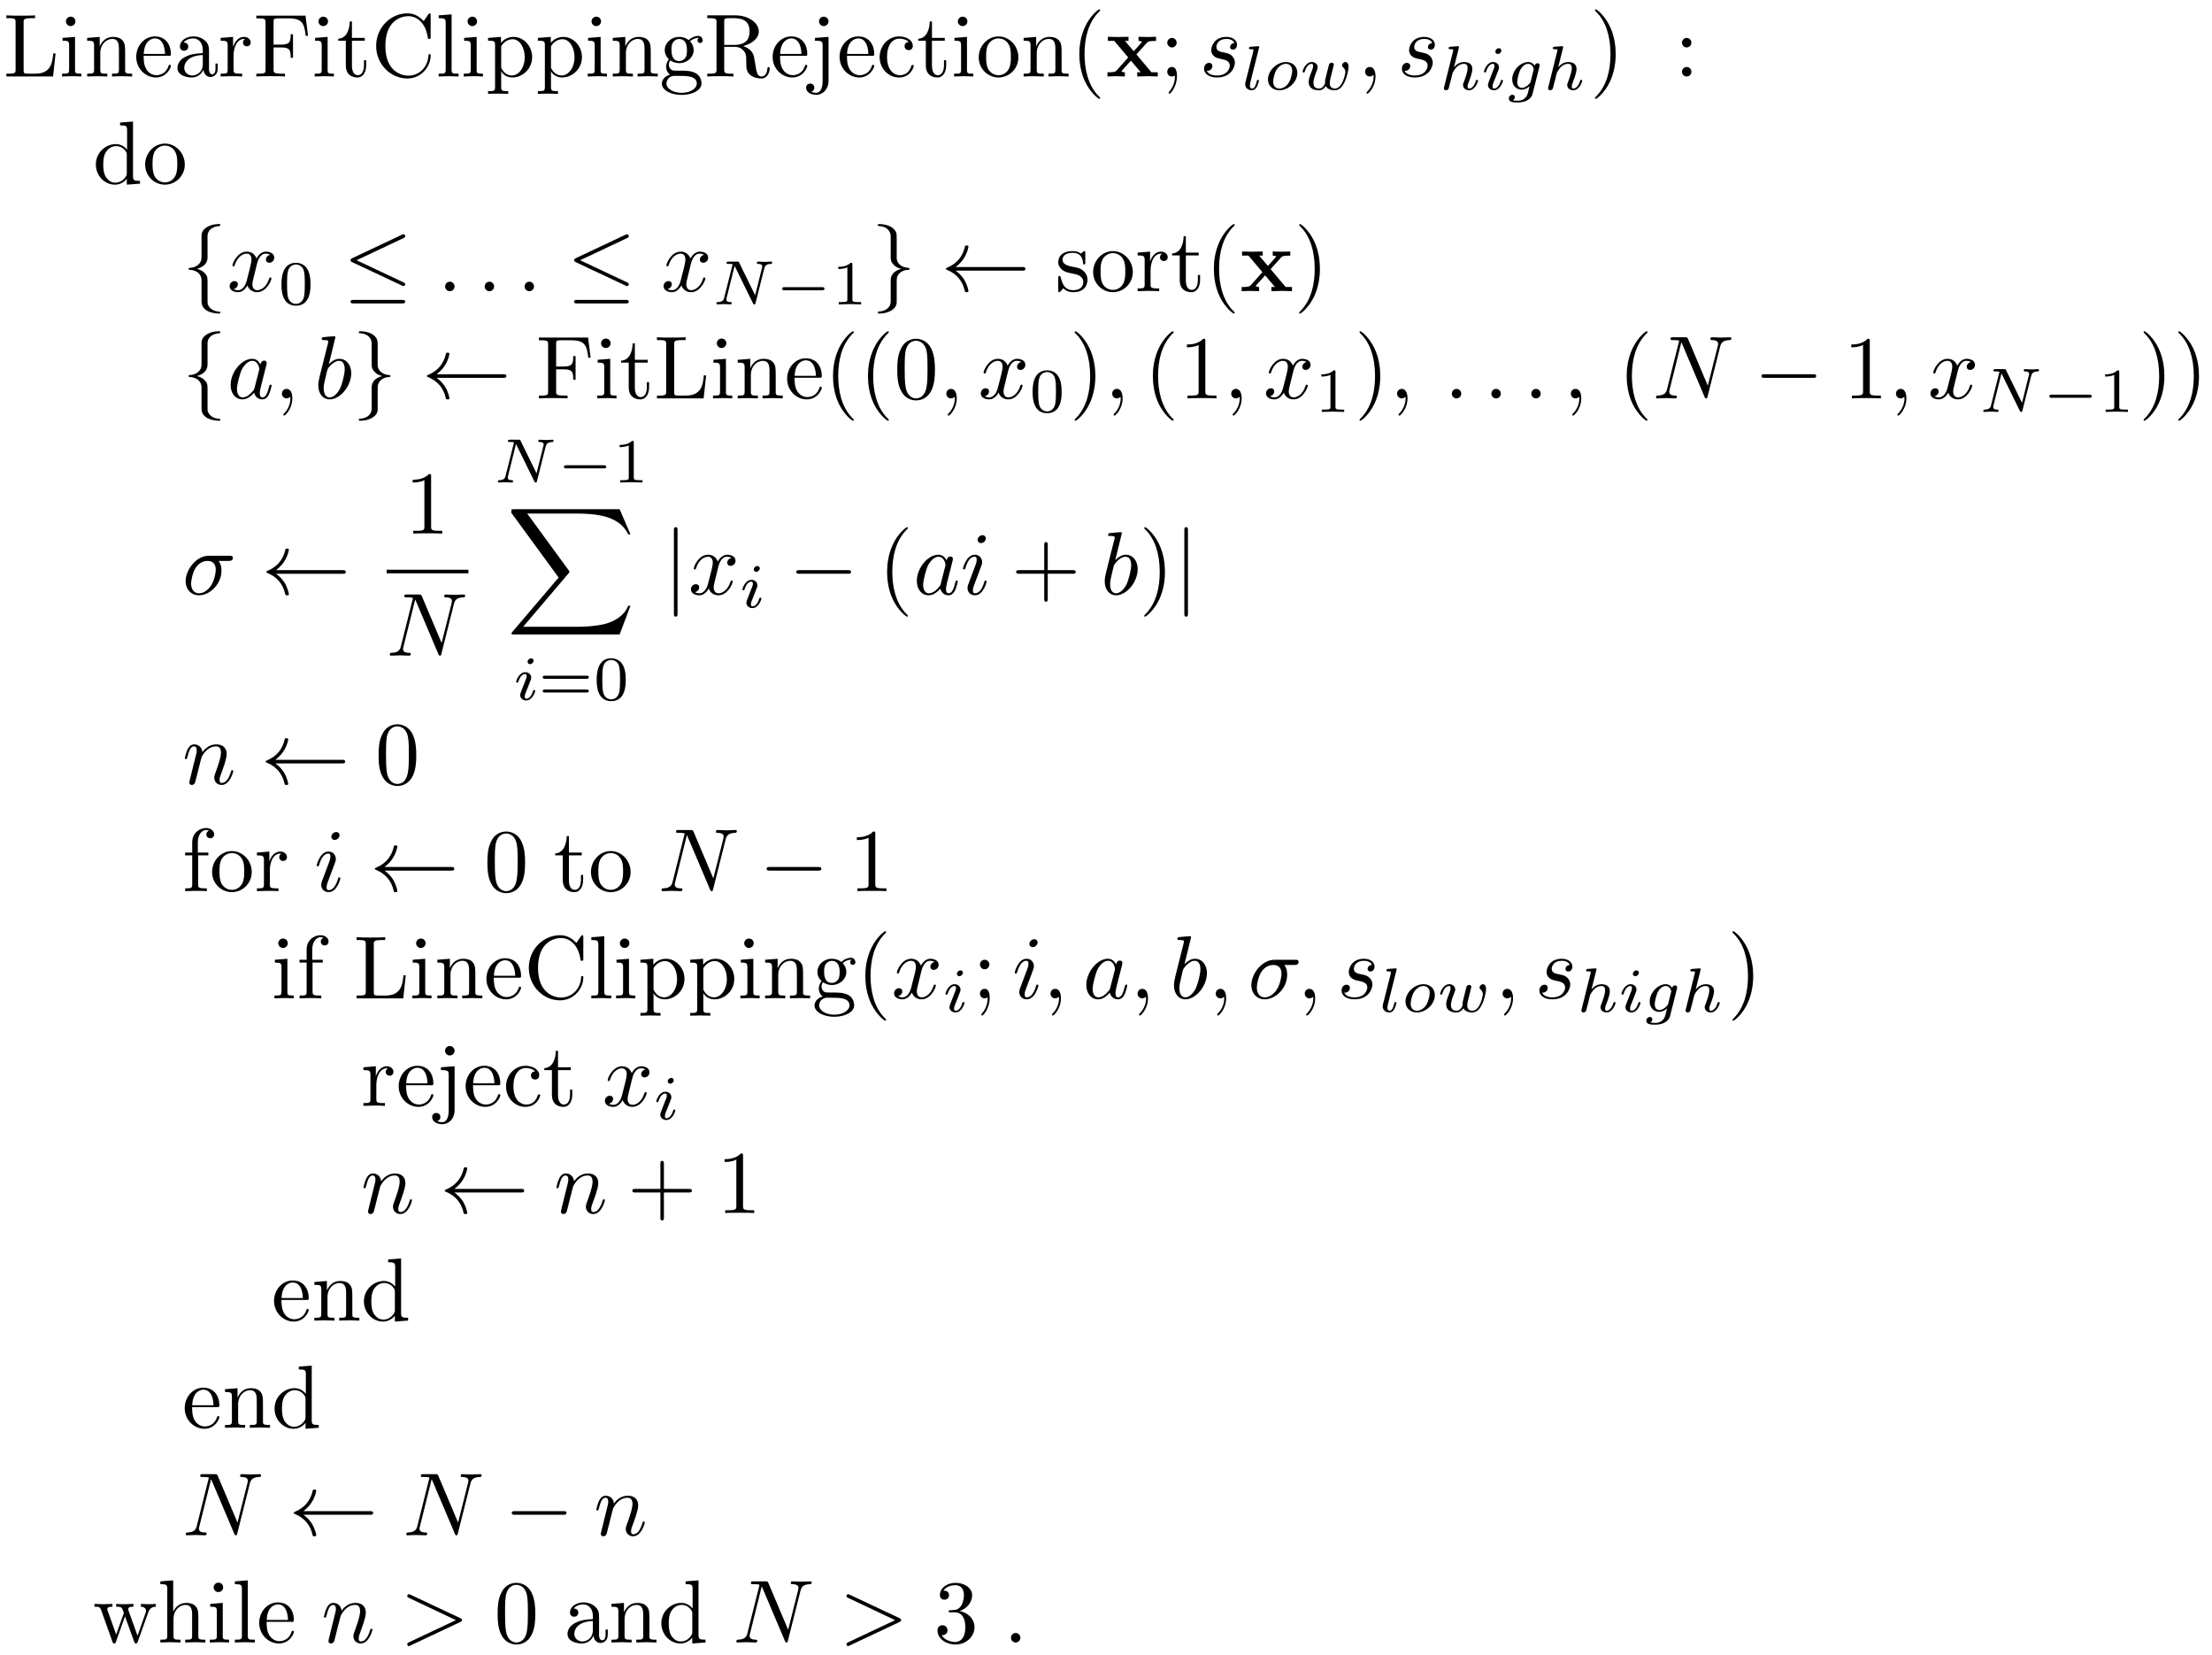 <?xml version="1.0" encoding="UTF-8"?>
<svg xmlns="http://www.w3.org/2000/svg" xmlns:xlink="http://www.w3.org/1999/xlink" width="345pt" height="258pt" viewBox="0 0 345 258" version="1.1">
<defs>
<g>
<symbol overflow="visible" id="glyph0-0">
<path style="stroke:none;" d=""/>
</symbol>
<symbol overflow="visible" id="glyph0-1">
<path style="stroke:none;" d="M 8.125 -3.594 L 7.766 -3.594 C 7.625 -2.172 7.422 -0.438 4.969 -0.438 L 3.828 -0.438 C 3.172 -0.438 3.141 -0.531 3.141 -0.984 L 3.141 -8.422 C 3.141 -8.906 3.141 -9.094 4.469 -9.094 L 4.922 -9.094 L 4.922 -9.531 C 4.422 -9.484 3.156 -9.484 2.578 -9.484 C 2.031 -9.484 0.953 -9.484 0.453 -9.531 L 0.453 -9.094 L 0.797 -9.094 C 1.875 -9.094 1.891 -8.938 1.891 -8.438 L 1.891 -1.094 C 1.891 -0.594 1.875 -0.438 0.797 -0.438 L 0.453 -0.438 L 0.453 0 L 7.734 0 Z M 8.125 -3.594 "/>
</symbol>
<symbol overflow="visible" id="glyph0-2">
<path style="stroke:none;" d="M 2.469 -6.172 L 0.516 -6.016 L 0.516 -5.578 C 1.422 -5.578 1.547 -5.5 1.547 -4.812 L 1.547 -1.062 C 1.547 -0.438 1.391 -0.438 0.453 -0.438 L 0.453 0 C 0.906 -0.016 1.656 -0.047 2 -0.047 C 2.484 -0.047 2.969 -0.016 3.453 0 L 3.453 -0.438 C 2.531 -0.438 2.469 -0.5 2.469 -1.047 Z M 2.531 -8.594 C 2.531 -9.047 2.172 -9.328 1.781 -9.328 C 1.359 -9.328 1.047 -8.953 1.047 -8.594 C 1.047 -8.219 1.359 -7.859 1.781 -7.859 C 2.172 -7.859 2.531 -8.156 2.531 -8.594 Z M 2.531 -8.594 "/>
</symbol>
<symbol overflow="visible" id="glyph0-3">
<path style="stroke:none;" d="M 1.531 -4.797 L 1.531 -1.062 C 1.531 -0.438 1.375 -0.438 0.453 -0.438 L 0.453 0 C 0.938 -0.016 1.641 -0.047 2.016 -0.047 C 2.391 -0.047 3.109 -0.016 3.594 0 L 3.594 -0.438 C 2.656 -0.438 2.5 -0.438 2.5 -1.062 L 2.5 -3.625 C 2.5 -5.078 3.484 -5.859 4.375 -5.859 C 5.266 -5.859 5.406 -5.109 5.406 -4.312 L 5.406 -1.062 C 5.406 -0.438 5.266 -0.438 4.328 -0.438 L 4.328 0 C 4.812 -0.016 5.531 -0.047 5.906 -0.047 C 6.266 -0.047 6.984 -0.016 7.469 0 L 7.469 -0.438 C 6.734 -0.438 6.391 -0.438 6.375 -0.844 L 6.375 -3.516 C 6.375 -4.719 6.375 -5.156 5.938 -5.656 C 5.75 -5.891 5.281 -6.172 4.484 -6.172 C 3.453 -6.172 2.797 -5.562 2.406 -4.703 L 2.406 -6.172 L 0.453 -6.016 L 0.453 -5.578 C 1.422 -5.578 1.531 -5.484 1.531 -4.797 Z M 1.531 -4.797 "/>
</symbol>
<symbol overflow="visible" id="glyph0-4">
<path style="stroke:none;" d="M 1.562 -3.516 C 1.641 -5.594 2.812 -5.938 3.297 -5.938 C 4.734 -5.938 4.875 -4.062 4.875 -3.516 Z M 1.547 -3.219 L 5.438 -3.219 C 5.75 -3.219 5.797 -3.219 5.797 -3.516 C 5.797 -4.891 5.031 -6.25 3.297 -6.25 C 1.672 -6.25 0.391 -4.812 0.391 -3.062 C 0.391 -1.203 1.859 0.156 3.453 0.156 C 5.156 0.156 5.797 -1.391 5.797 -1.656 C 5.797 -1.797 5.672 -1.828 5.609 -1.828 C 5.484 -1.828 5.453 -1.75 5.422 -1.625 C 4.938 -0.203 3.688 -0.203 3.547 -0.203 C 2.844 -0.203 2.281 -0.609 1.969 -1.125 C 1.547 -1.797 1.547 -2.719 1.547 -3.219 Z M 1.547 -3.219 "/>
</symbol>
<symbol overflow="visible" id="glyph0-5">
<path style="stroke:none;" d="M 4.641 -1.062 C 4.703 -0.5 5.078 0.078 5.734 0.078 C 6.031 0.078 6.875 -0.109 6.875 -1.234 L 6.875 -2.016 L 6.531 -2.016 L 6.531 -1.234 C 6.531 -0.438 6.188 -0.344 6.031 -0.344 C 5.562 -0.344 5.516 -0.984 5.516 -1.047 L 5.516 -3.844 C 5.516 -4.422 5.516 -4.969 5.016 -5.484 C 4.469 -6.031 3.766 -6.25 3.094 -6.25 C 1.953 -6.25 0.984 -5.594 0.984 -4.672 C 0.984 -4.25 1.266 -4.016 1.625 -4.016 C 2.016 -4.016 2.281 -4.297 2.281 -4.656 C 2.281 -4.828 2.203 -5.281 1.562 -5.297 C 1.938 -5.797 2.625 -5.938 3.062 -5.938 C 3.75 -5.938 4.547 -5.406 4.547 -4.156 L 4.547 -3.641 C 3.844 -3.594 2.859 -3.562 1.984 -3.141 C 0.938 -2.672 0.594 -1.938 0.594 -1.328 C 0.594 -0.203 1.938 0.156 2.812 0.156 C 3.734 0.156 4.375 -0.406 4.641 -1.062 Z M 4.547 -3.344 L 4.547 -1.953 C 4.547 -0.625 3.547 -0.156 2.922 -0.156 C 2.234 -0.156 1.656 -0.641 1.656 -1.344 C 1.656 -2.109 2.25 -3.266 4.547 -3.344 Z M 4.547 -3.344 "/>
</symbol>
<symbol overflow="visible" id="glyph0-6">
<path style="stroke:none;" d="M 2.328 -4.625 L 2.328 -6.172 L 0.391 -6.016 L 0.391 -5.578 C 1.375 -5.578 1.484 -5.484 1.484 -4.797 L 1.484 -1.062 C 1.484 -0.438 1.328 -0.438 0.391 -0.438 L 0.391 0 C 0.938 -0.016 1.594 -0.047 1.984 -0.047 C 2.547 -0.047 3.188 -0.047 3.75 0 L 3.75 -0.438 L 3.453 -0.438 C 2.422 -0.438 2.406 -0.594 2.406 -1.094 L 2.406 -3.234 C 2.406 -4.625 2.984 -5.859 4.047 -5.859 C 4.141 -5.859 4.172 -5.859 4.203 -5.844 C 4.156 -5.828 3.875 -5.672 3.875 -5.297 C 3.875 -4.906 4.172 -4.703 4.484 -4.703 C 4.734 -4.703 5.078 -4.875 5.078 -5.312 C 5.078 -5.766 4.641 -6.172 4.047 -6.172 C 3.031 -6.172 2.531 -5.234 2.328 -4.625 Z M 2.328 -4.625 "/>
</symbol>
<symbol overflow="visible" id="glyph0-7">
<path style="stroke:none;" d="M 8.125 -9.484 L 0.453 -9.484 L 0.453 -9.062 L 0.797 -9.062 C 1.875 -9.062 1.891 -8.906 1.891 -8.406 L 1.891 -1.094 C 1.891 -0.594 1.875 -0.438 0.797 -0.438 L 0.453 -0.438 L 0.453 0 C 0.953 -0.047 2.031 -0.047 2.578 -0.047 C 3.156 -0.047 4.422 -0.047 4.922 0 L 4.922 -0.438 L 4.469 -0.438 C 3.141 -0.438 3.141 -0.609 3.141 -1.109 L 3.141 -4.531 L 4.344 -4.531 C 5.672 -4.531 5.812 -4.094 5.812 -2.906 L 6.172 -2.906 L 6.172 -6.594 L 5.812 -6.594 C 5.812 -5.422 5.672 -4.969 4.344 -4.969 L 3.141 -4.969 L 3.141 -8.5 C 3.141 -8.953 3.172 -9.062 3.828 -9.062 L 5.5 -9.062 C 7.594 -9.062 7.938 -8.281 8.156 -6.344 L 8.516 -6.344 Z M 8.125 -9.484 "/>
</symbol>
<symbol overflow="visible" id="glyph0-8">
<path style="stroke:none;" d="M 2.406 -5.578 L 4.406 -5.578 L 4.406 -6.016 L 2.406 -6.016 L 2.406 -8.578 L 2.062 -8.578 C 2.047 -7.438 1.625 -5.938 0.266 -5.891 L 0.266 -5.578 L 1.453 -5.578 L 1.453 -1.734 C 1.453 -0.016 2.75 0.156 3.25 0.156 C 4.234 0.156 4.625 -0.844 4.625 -1.734 L 4.625 -2.531 L 4.281 -2.531 L 4.281 -1.766 C 4.281 -0.719 3.859 -0.203 3.344 -0.203 C 2.406 -0.203 2.406 -1.469 2.406 -1.703 Z M 2.406 -5.578 "/>
</symbol>
<symbol overflow="visible" id="glyph0-9">
<path style="stroke:none;" d="M 0.781 -4.766 C 0.781 -1.891 3.047 0.312 5.641 0.312 C 7.906 0.312 9.281 -1.625 9.281 -3.25 C 9.281 -3.391 9.281 -3.484 9.094 -3.484 C 8.938 -3.484 8.938 -3.406 8.938 -3.266 C 8.812 -1.266 7.328 -0.125 5.797 -0.125 C 4.953 -0.125 2.219 -0.594 2.219 -4.766 C 2.219 -8.938 4.938 -9.406 5.797 -9.406 C 7.312 -9.406 8.547 -8.141 8.828 -6.094 C 8.859 -5.906 8.859 -5.859 9.062 -5.859 C 9.281 -5.859 9.281 -5.906 9.281 -6.188 L 9.281 -9.5 C 9.281 -9.734 9.281 -9.844 9.125 -9.844 C 9.062 -9.844 9.016 -9.844 8.906 -9.672 L 8.203 -8.641 C 7.688 -9.141 6.984 -9.844 5.641 -9.844 C 3.031 -9.844 0.781 -7.625 0.781 -4.766 Z M 0.781 -4.766 "/>
</symbol>
<symbol overflow="visible" id="glyph0-10">
<path style="stroke:none;" d="M 2.469 -9.688 L 0.453 -9.531 L 0.453 -9.094 C 1.438 -9.094 1.547 -9 1.547 -8.312 L 1.547 -1.062 C 1.547 -0.438 1.391 -0.438 0.453 -0.438 L 0.453 0 C 0.922 -0.016 1.656 -0.047 2.016 -0.047 C 2.359 -0.047 3.047 -0.016 3.562 0 L 3.562 -0.438 C 2.625 -0.438 2.469 -0.438 2.469 -1.062 Z M 2.469 -9.688 "/>
</symbol>
<symbol overflow="visible" id="glyph0-11">
<path style="stroke:none;" d="M 2.406 -5.25 L 2.406 -6.172 L 0.391 -6.016 L 0.391 -5.578 C 1.375 -5.578 1.484 -5.5 1.484 -4.891 L 1.484 1.641 C 1.484 2.281 1.328 2.281 0.391 2.281 L 0.391 2.703 C 0.859 2.688 1.594 2.672 1.953 2.672 C 2.328 2.672 3.047 2.688 3.531 2.703 L 3.531 2.281 C 2.594 2.281 2.438 2.281 2.438 1.641 L 2.438 -0.828 C 2.516 -0.594 3.094 0.156 4.156 0.156 C 5.812 0.156 7.266 -1.219 7.266 -3.016 C 7.266 -4.781 5.922 -6.172 4.359 -6.172 C 3.266 -6.172 2.672 -5.547 2.406 -5.25 Z M 2.438 -1.594 L 2.438 -4.703 C 2.844 -5.406 3.531 -5.812 4.234 -5.812 C 5.266 -5.812 6.109 -4.594 6.109 -3.016 C 6.109 -1.328 5.141 -0.156 4.109 -0.156 C 3.547 -0.156 3.016 -0.438 2.641 -1 C 2.438 -1.297 2.438 -1.312 2.438 -1.594 Z M 2.438 -1.594 "/>
</symbol>
<symbol overflow="visible" id="glyph0-12">
<path style="stroke:none;" d="M 3.094 -2.406 C 1.891 -2.406 1.891 -3.797 1.891 -4.109 C 1.891 -4.5 1.891 -4.938 2.109 -5.281 C 2.219 -5.453 2.547 -5.844 3.094 -5.844 C 4.312 -5.844 4.312 -4.453 4.312 -4.125 C 4.312 -3.75 4.297 -3.312 4.094 -2.953 C 3.984 -2.797 3.656 -2.406 3.094 -2.406 Z M 1.484 -1.859 C 1.484 -1.906 1.484 -2.234 1.719 -2.516 C 2.266 -2.125 2.828 -2.078 3.094 -2.078 C 4.391 -2.078 5.359 -3.047 5.359 -4.109 C 5.359 -4.625 5.141 -5.156 4.781 -5.469 C 5.281 -5.938 5.797 -6.016 6.047 -6.016 C 6.062 -6.016 6.141 -6.016 6.188 -6 C 6.031 -5.938 5.953 -5.797 5.953 -5.625 C 5.953 -5.391 6.141 -5.219 6.359 -5.219 C 6.5 -5.219 6.766 -5.312 6.766 -5.641 C 6.766 -5.875 6.594 -6.328 6.062 -6.328 C 5.781 -6.328 5.156 -6.234 4.578 -5.672 C 3.984 -6.125 3.406 -6.172 3.094 -6.172 C 1.797 -6.172 0.844 -5.203 0.844 -4.125 C 0.844 -3.516 1.141 -2.984 1.5 -2.688 C 1.312 -2.484 1.062 -2.016 1.062 -1.531 C 1.062 -1.109 1.234 -0.578 1.672 -0.297 C 0.844 -0.062 0.391 0.547 0.391 1.109 C 0.391 2.109 1.766 2.875 3.469 2.875 C 5.125 2.875 6.578 2.156 6.578 1.078 C 6.578 0.594 6.375 -0.125 5.672 -0.516 C 4.922 -0.906 4.109 -0.906 3.266 -0.906 C 2.922 -0.906 2.312 -0.906 2.219 -0.922 C 1.766 -0.984 1.484 -1.406 1.484 -1.859 Z M 3.484 2.547 C 2.078 2.547 1.109 1.844 1.109 1.109 C 1.109 0.453 1.641 -0.062 2.266 -0.094 L 3.078 -0.094 C 4.281 -0.094 5.844 -0.094 5.844 1.109 C 5.844 1.859 4.859 2.547 3.484 2.547 Z M 3.484 2.547 "/>
</symbol>
<symbol overflow="visible" id="glyph0-13">
<path style="stroke:none;" d="M 3.125 -4.922 L 3.125 -8.547 C 3.125 -8.859 3.125 -9.031 3.438 -9.062 C 3.578 -9.094 3.984 -9.094 4.25 -9.094 C 5.516 -9.094 7.078 -9.047 7.078 -7.016 C 7.078 -6.062 6.734 -4.922 4.672 -4.922 Z M 6.062 -4.75 C 7.422 -5.078 8.516 -5.938 8.516 -7.016 C 8.516 -8.359 6.922 -9.531 4.875 -9.531 L 0.484 -9.531 L 0.484 -9.094 L 0.828 -9.094 C 1.891 -9.094 1.922 -8.938 1.922 -8.438 L 1.922 -1.094 C 1.922 -0.594 1.891 -0.438 0.828 -0.438 L 0.484 -0.438 L 0.484 0 C 0.984 -0.047 1.984 -0.047 2.531 -0.047 C 3.062 -0.047 4.062 -0.047 4.562 0 L 4.562 -0.438 L 4.234 -0.438 C 3.156 -0.438 3.125 -0.594 3.125 -1.094 L 3.125 -4.625 L 4.734 -4.625 C 4.953 -4.625 5.547 -4.625 6.031 -4.141 C 6.562 -3.641 6.562 -3.203 6.562 -2.281 C 6.562 -1.375 6.562 -0.812 7.125 -0.281 C 7.703 0.219 8.469 0.312 8.891 0.312 C 9.969 0.312 10.219 -0.844 10.219 -1.234 C 10.219 -1.312 10.219 -1.469 10.031 -1.469 C 9.875 -1.469 9.875 -1.344 9.859 -1.234 C 9.781 -0.25 9.297 0 8.938 0 C 8.266 0 8.156 -0.719 7.953 -2.016 L 7.766 -3.125 C 7.516 -4.016 6.844 -4.484 6.062 -4.75 Z M 6.062 -4.75 "/>
</symbol>
<symbol overflow="visible" id="glyph0-14">
<path style="stroke:none;" d="M 2.938 -6.172 L 0.812 -6.016 L 0.812 -5.578 C 1.891 -5.578 2.016 -5.484 2.016 -4.797 L 2.016 0.719 C 2.016 1.359 1.891 2.547 0.984 2.547 C 0.922 2.547 0.594 2.547 0.234 2.375 C 0.453 2.312 0.719 2.125 0.719 1.75 C 0.719 1.375 0.469 1.109 0.078 1.109 C -0.312 1.109 -0.562 1.375 -0.562 1.75 C -0.562 2.469 0.219 2.859 1.016 2.859 C 2.062 2.859 2.938 1.969 2.938 0.703 Z M 2.938 -8.594 C 2.938 -9 2.594 -9.328 2.188 -9.328 C 1.781 -9.328 1.453 -9 1.453 -8.594 C 1.453 -8.188 1.781 -7.859 2.188 -7.859 C 2.594 -7.859 2.938 -8.188 2.938 -8.594 Z M 2.938 -8.594 "/>
</symbol>
<symbol overflow="visible" id="glyph0-15">
<path style="stroke:none;" d="M 1.625 -3.047 C 1.625 -5.312 2.781 -5.906 3.516 -5.906 C 3.641 -5.906 4.516 -5.891 5.016 -5.391 C 4.438 -5.344 4.359 -4.922 4.359 -4.75 C 4.359 -4.375 4.609 -4.109 5 -4.109 C 5.359 -4.109 5.641 -4.344 5.641 -4.766 C 5.641 -5.703 4.578 -6.25 3.5 -6.25 C 1.766 -6.25 0.469 -4.75 0.469 -3.016 C 0.469 -1.234 1.859 0.156 3.469 0.156 C 5.344 0.156 5.797 -1.516 5.797 -1.656 C 5.797 -1.797 5.656 -1.797 5.609 -1.797 C 5.484 -1.797 5.453 -1.75 5.422 -1.656 C 5.016 -0.359 4.109 -0.203 3.594 -0.203 C 2.859 -0.203 1.625 -0.797 1.625 -3.047 Z M 1.625 -3.047 "/>
</symbol>
<symbol overflow="visible" id="glyph0-16">
<path style="stroke:none;" d="M 6.578 -2.984 C 6.578 -4.766 5.172 -6.25 3.484 -6.25 C 1.75 -6.25 0.391 -4.734 0.391 -2.984 C 0.391 -1.188 1.844 0.156 3.469 0.156 C 5.156 0.156 6.578 -1.219 6.578 -2.984 Z M 3.484 -0.203 C 2.891 -0.203 2.281 -0.484 1.891 -1.125 C 1.547 -1.75 1.547 -2.594 1.547 -3.094 C 1.547 -3.641 1.547 -4.391 1.891 -5.016 C 2.266 -5.656 2.922 -5.938 3.469 -5.938 C 4.094 -5.938 4.688 -5.641 5.047 -5.031 C 5.406 -4.438 5.406 -3.625 5.406 -3.094 C 5.406 -2.594 5.406 -1.844 5.109 -1.234 C 4.797 -0.594 4.188 -0.203 3.484 -0.203 Z M 3.484 -0.203 "/>
</symbol>
<symbol overflow="visible" id="glyph0-17">
<path style="stroke:none;" d="M 4.625 3.344 C 4.625 3.312 4.625 3.281 4.375 3.047 C 2.641 1.281 2.188 -1.359 2.188 -3.484 C 2.188 -5.922 2.719 -8.344 4.438 -10.094 C 4.625 -10.25 4.625 -10.281 4.625 -10.328 C 4.625 -10.422 4.562 -10.469 4.484 -10.469 C 4.344 -10.469 3.078 -9.516 2.266 -7.75 C 1.547 -6.203 1.375 -4.656 1.375 -3.484 C 1.375 -2.406 1.531 -0.719 2.297 0.859 C 3.141 2.578 4.344 3.484 4.484 3.484 C 4.562 3.484 4.625 3.453 4.625 3.344 Z M 4.625 3.344 "/>
</symbol>
<symbol overflow="visible" id="glyph0-18">
<path style="stroke:none;" d="M 2.672 -5.281 C 2.672 -5.672 2.344 -6.016 1.938 -6.016 C 1.531 -6.016 1.203 -5.672 1.203 -5.281 C 1.203 -4.875 1.531 -4.531 1.938 -4.531 C 2.344 -4.531 2.672 -4.875 2.672 -5.281 Z M 2.406 -0.156 C 2.406 0.234 2.406 1.328 1.516 2.359 C 1.422 2.469 1.422 2.5 1.422 2.547 C 1.422 2.641 1.5 2.688 1.562 2.688 C 1.719 2.688 2.719 1.578 2.719 -0.047 C 2.719 -0.453 2.688 -1.484 1.938 -1.484 C 1.453 -1.484 1.203 -1.109 1.203 -0.734 C 1.203 -0.375 1.438 0 1.938 0 C 2.016 0 2.031 0 2.047 -0.016 C 2.156 -0.031 2.297 -0.062 2.406 -0.156 Z M 2.406 -0.156 "/>
</symbol>
<symbol overflow="visible" id="glyph0-19">
<path style="stroke:none;" d="M 4.031 -3.484 C 4.031 -4.578 3.875 -6.266 3.109 -7.844 C 2.281 -9.562 1.078 -10.469 0.938 -10.469 C 0.844 -10.469 0.797 -10.406 0.797 -10.328 C 0.797 -10.281 0.797 -10.25 1.062 -10 C 2.422 -8.625 3.219 -6.406 3.219 -3.484 C 3.219 -1.109 2.703 1.359 0.984 3.109 C 0.797 3.281 0.797 3.312 0.797 3.344 C 0.797 3.438 0.844 3.484 0.938 3.484 C 1.078 3.484 2.328 2.547 3.156 0.766 C 3.859 -0.766 4.031 -2.312 4.031 -3.484 Z M 4.031 -3.484 "/>
</symbol>
<symbol overflow="visible" id="glyph0-20">
<path style="stroke:none;" d="M 2.672 -5.281 C 2.672 -5.672 2.344 -6.016 1.938 -6.016 C 1.531 -6.016 1.203 -5.672 1.203 -5.281 C 1.203 -4.875 1.531 -4.531 1.938 -4.531 C 2.344 -4.531 2.672 -4.875 2.672 -5.281 Z M 2.672 -0.734 C 2.672 -1.141 2.344 -1.484 1.938 -1.484 C 1.531 -1.484 1.203 -1.141 1.203 -0.734 C 1.203 -0.328 1.531 0 1.938 0 C 2.344 0 2.672 -0.328 2.672 -0.734 Z M 2.672 -0.734 "/>
</symbol>
<symbol overflow="visible" id="glyph0-21">
<path style="stroke:none;" d="M 5.297 -0.766 L 5.297 0.156 L 7.359 0 L 7.359 -0.438 C 6.375 -0.438 6.266 -0.531 6.266 -1.219 L 6.266 -9.688 L 4.25 -9.531 L 4.25 -9.094 C 5.234 -9.094 5.344 -9 5.344 -8.312 L 5.344 -5.297 C 4.938 -5.797 4.344 -6.172 3.594 -6.172 C 1.938 -6.172 0.469 -4.797 0.469 -3 C 0.469 -1.234 1.844 0.156 3.438 0.156 C 4.328 0.156 4.953 -0.328 5.297 -0.766 Z M 5.297 -4.5 L 5.297 -1.641 C 5.297 -1.391 5.297 -1.375 5.156 -1.125 C 4.734 -0.453 4.109 -0.156 3.5 -0.156 C 2.875 -0.156 2.375 -0.516 2.031 -1.047 C 1.672 -1.625 1.625 -2.406 1.625 -2.984 C 1.625 -3.5 1.656 -4.344 2.062 -4.969 C 2.359 -5.406 2.891 -5.859 3.641 -5.859 C 4.125 -5.859 4.719 -5.656 5.156 -5.016 C 5.297 -4.781 5.297 -4.766 5.297 -4.5 Z M 5.297 -4.5 "/>
</symbol>
<symbol overflow="visible" id="glyph0-22">
<path style="stroke:none;" d="M 2.906 -2.703 C 3.203 -2.656 4.359 -2.422 4.359 -1.422 C 4.359 -0.719 3.859 -0.156 2.781 -0.156 C 1.609 -0.156 1.109 -0.953 0.844 -2.141 C 0.797 -2.312 0.781 -2.375 0.641 -2.375 C 0.453 -2.375 0.453 -2.281 0.453 -2.016 L 0.453 -0.188 C 0.453 0.062 0.453 0.156 0.609 0.156 C 0.688 0.156 0.703 0.141 0.969 -0.125 C 0.984 -0.156 0.984 -0.188 1.234 -0.453 C 1.859 0.141 2.484 0.156 2.781 0.156 C 4.375 0.156 5.016 -0.781 5.016 -1.781 C 5.016 -2.531 4.609 -2.938 4.438 -3.109 C 3.984 -3.562 3.438 -3.672 2.844 -3.781 C 2.062 -3.938 1.125 -4.109 1.125 -4.922 C 1.125 -5.406 1.5 -5.984 2.688 -5.984 C 4.234 -5.984 4.297 -4.734 4.328 -4.297 C 4.344 -4.172 4.469 -4.172 4.5 -4.172 C 4.672 -4.172 4.672 -4.234 4.672 -4.5 L 4.672 -5.922 C 4.672 -6.156 4.672 -6.25 4.516 -6.25 C 4.453 -6.25 4.422 -6.25 4.234 -6.078 C 4.203 -6.031 4.062 -5.906 4 -5.859 C 3.469 -6.25 2.906 -6.25 2.688 -6.25 C 0.984 -6.25 0.453 -5.312 0.453 -4.531 C 0.453 -4.047 0.688 -3.656 1.062 -3.344 C 1.5 -2.984 1.891 -2.906 2.906 -2.703 Z M 2.906 -2.703 "/>
</symbol>
<symbol overflow="visible" id="glyph0-23">
<path style="stroke:none;" d="M 6.422 -4.469 C 6.422 -5.578 6.344 -6.703 5.859 -7.734 C 5.219 -9.062 4.078 -9.297 3.484 -9.297 C 2.656 -9.297 1.625 -8.938 1.062 -7.625 C 0.609 -6.672 0.547 -5.578 0.547 -4.469 C 0.547 -3.422 0.594 -2.156 1.172 -1.109 C 1.766 0.031 2.797 0.312 3.469 0.312 C 4.234 0.312 5.281 0.016 5.906 -1.312 C 6.344 -2.281 6.422 -3.359 6.422 -4.469 Z M 3.469 0 C 2.938 0 2.109 -0.344 1.859 -1.688 C 1.703 -2.531 1.703 -3.812 1.703 -4.625 C 1.703 -5.531 1.703 -6.453 1.812 -7.203 C 2.078 -8.859 3.125 -8.984 3.469 -8.984 C 3.938 -8.984 4.859 -8.734 5.125 -7.359 C 5.266 -6.578 5.266 -5.516 5.266 -4.625 C 5.266 -3.594 5.266 -2.641 5.109 -1.75 C 4.891 -0.422 4.109 0 3.469 0 Z M 3.469 0 "/>
</symbol>
<symbol overflow="visible" id="glyph0-24">
<path style="stroke:none;" d="M 4.109 -8.938 C 4.109 -9.266 4.109 -9.297 3.781 -9.297 C 2.922 -8.406 1.688 -8.406 1.234 -8.406 L 1.234 -7.969 C 1.516 -7.969 2.344 -7.969 3.062 -8.328 L 3.062 -1.109 C 3.062 -0.594 3.031 -0.438 1.766 -0.438 L 1.328 -0.438 L 1.328 0 C 1.812 -0.047 3.031 -0.047 3.594 -0.047 C 4.141 -0.047 5.359 -0.047 5.844 0 L 5.844 -0.438 L 5.406 -0.438 C 4.141 -0.438 4.109 -0.594 4.109 -1.109 Z M 4.109 -8.938 "/>
</symbol>
<symbol overflow="visible" id="glyph0-25">
<path style="stroke:none;" d="M 5.703 -3.203 L 9.594 -3.203 C 9.797 -3.203 10.062 -3.203 10.062 -3.484 C 10.062 -3.766 9.797 -3.766 9.594 -3.766 L 5.703 -3.766 L 5.703 -7.672 C 5.703 -7.875 5.703 -8.141 5.422 -8.141 C 5.156 -8.141 5.156 -7.875 5.156 -7.672 L 5.156 -3.766 L 1.234 -3.766 C 1.047 -3.766 0.781 -3.766 0.781 -3.484 C 0.781 -3.203 1.047 -3.203 1.234 -3.203 L 5.156 -3.203 L 5.156 0.703 C 5.156 0.891 5.156 1.156 5.422 1.156 C 5.703 1.156 5.703 0.891 5.703 0.703 Z M 5.703 -3.203 "/>
</symbol>
<symbol overflow="visible" id="glyph0-26">
<path style="stroke:none;" d="M 2.438 -6.016 L 2.438 -7.625 C 2.438 -8.859 3.109 -9.531 3.719 -9.531 C 3.766 -9.531 3.984 -9.531 4.188 -9.438 C 4.016 -9.375 3.766 -9.188 3.766 -8.844 C 3.766 -8.531 3.984 -8.25 4.375 -8.25 C 4.766 -8.25 4.984 -8.531 4.984 -8.859 C 4.984 -9.375 4.469 -9.844 3.719 -9.844 C 2.75 -9.844 1.562 -9.094 1.562 -7.625 L 1.562 -6.016 L 0.453 -6.016 L 0.453 -5.578 L 1.562 -5.578 L 1.562 -1.062 C 1.562 -0.438 1.406 -0.438 0.469 -0.438 L 0.469 0 C 1.016 -0.016 1.672 -0.047 2.062 -0.047 C 2.625 -0.047 3.281 -0.047 3.844 0 L 3.844 -0.438 L 3.547 -0.438 C 2.516 -0.438 2.484 -0.594 2.484 -1.094 L 2.484 -5.578 L 4.078 -5.578 L 4.078 -6.016 Z M 2.438 -6.016 "/>
</symbol>
<symbol overflow="visible" id="glyph0-27">
<path style="stroke:none;" d="M 8.641 -4.688 C 8.891 -5.391 9.328 -5.562 9.812 -5.578 L 9.812 -6.016 C 9.5 -5.984 9.094 -5.969 8.797 -5.969 C 8.391 -5.969 7.766 -6 7.5 -6.016 L 7.5 -5.578 C 8 -5.562 8.297 -5.312 8.297 -4.906 C 8.297 -4.828 8.297 -4.797 8.234 -4.625 L 6.969 -1.047 L 5.578 -4.938 C 5.531 -5.109 5.516 -5.141 5.516 -5.203 C 5.516 -5.578 6.062 -5.578 6.328 -5.578 L 6.328 -6.016 C 5.938 -6 5.219 -5.969 4.891 -5.969 C 4.469 -5.969 4.062 -5.984 3.641 -6.016 L 3.641 -5.578 C 4.156 -5.578 4.375 -5.547 4.516 -5.375 C 4.594 -5.281 4.75 -4.875 4.844 -4.609 L 3.641 -1.234 L 2.312 -4.953 C 2.25 -5.125 2.25 -5.156 2.25 -5.203 C 2.25 -5.578 2.797 -5.578 3.062 -5.578 L 3.062 -6.016 C 2.656 -6 1.875 -5.969 1.547 -5.969 C 1.5 -5.969 0.75 -5.984 0.25 -6.016 L 0.25 -5.578 C 0.953 -5.578 1.109 -5.547 1.281 -5.094 L 3.047 -0.156 C 3.109 0.047 3.156 0.156 3.328 0.156 C 3.516 0.156 3.547 0.062 3.609 -0.125 L 5.016 -4.078 L 6.453 -0.109 C 6.5 0.047 6.547 0.156 6.719 0.156 C 6.906 0.156 6.953 0.031 7 -0.109 Z M 8.641 -4.688 "/>
</symbol>
<symbol overflow="visible" id="glyph0-28">
<path style="stroke:none;" d="M 1.531 -1.062 C 1.531 -0.438 1.375 -0.438 0.453 -0.438 L 0.453 0 C 0.938 -0.016 1.641 -0.047 2.016 -0.047 C 2.391 -0.047 3.109 -0.016 3.594 0 L 3.594 -0.438 C 2.656 -0.438 2.5 -0.438 2.5 -1.062 L 2.5 -3.625 C 2.5 -5.078 3.484 -5.859 4.375 -5.859 C 5.266 -5.859 5.406 -5.109 5.406 -4.312 L 5.406 -1.062 C 5.406 -0.438 5.266 -0.438 4.328 -0.438 L 4.328 0 C 4.812 -0.016 5.531 -0.047 5.906 -0.047 C 6.266 -0.047 6.984 -0.016 7.469 0 L 7.469 -0.438 C 6.734 -0.438 6.391 -0.438 6.375 -0.844 L 6.375 -3.516 C 6.375 -4.719 6.375 -5.156 5.938 -5.656 C 5.75 -5.891 5.281 -6.172 4.484 -6.172 C 3.312 -6.172 2.688 -5.328 2.453 -4.797 L 2.453 -9.688 L 0.453 -9.531 L 0.453 -9.094 C 1.422 -9.094 1.531 -9 1.531 -8.312 Z M 1.531 -1.062 "/>
</symbol>
<symbol overflow="visible" id="glyph0-29">
<path style="stroke:none;" d="M 4.047 -4.906 C 5.188 -5.281 6 -6.266 6 -7.375 C 6 -8.516 4.766 -9.297 3.438 -9.297 C 2.016 -9.297 0.969 -8.453 0.969 -7.391 C 0.969 -6.938 1.266 -6.672 1.672 -6.672 C 2.109 -6.672 2.391 -6.984 2.391 -7.375 C 2.391 -8.078 1.734 -8.078 1.516 -8.078 C 1.953 -8.766 2.875 -8.938 3.375 -8.938 C 3.953 -8.938 4.719 -8.641 4.719 -7.375 C 4.719 -7.219 4.688 -6.406 4.328 -5.797 C 3.906 -5.125 3.438 -5.078 3.078 -5.062 C 2.969 -5.047 2.641 -5.016 2.547 -5.016 C 2.422 -5.016 2.328 -5 2.328 -4.859 C 2.328 -4.703 2.422 -4.703 2.672 -4.703 L 3.281 -4.703 C 4.422 -4.703 4.938 -3.75 4.938 -2.391 C 4.938 -0.484 3.984 -0.078 3.359 -0.078 C 2.766 -0.078 1.719 -0.328 1.234 -1.141 C 1.719 -1.078 2.156 -1.375 2.156 -1.906 C 2.156 -2.406 1.766 -2.688 1.375 -2.688 C 1.031 -2.688 0.594 -2.5 0.594 -1.891 C 0.594 -0.609 1.891 0.312 3.406 0.312 C 5.109 0.312 6.375 -0.969 6.375 -2.391 C 6.375 -3.531 5.5 -4.625 4.047 -4.906 Z M 4.047 -4.906 "/>
</symbol>
<symbol overflow="visible" id="glyph1-0">
<path style="stroke:none;" d=""/>
</symbol>
<symbol overflow="visible" id="glyph1-1">
<path style="stroke:none;" d="M 4.828 -3.438 L 6.453 -5.25 C 6.641 -5.438 6.719 -5.547 7.891 -5.547 L 7.891 -6.188 C 7.391 -6.172 6.672 -6.156 6.594 -6.156 C 6.25 -6.156 5.547 -6.188 5.156 -6.188 L 5.156 -5.547 C 5.359 -5.547 5.531 -5.516 5.688 -5.406 C 5.641 -5.328 5.641 -5.297 5.578 -5.25 L 4.406 -3.938 L 3.047 -5.547 L 3.594 -5.547 L 3.594 -6.188 C 3.234 -6.188 2.359 -6.156 1.906 -6.156 C 1.469 -6.156 0.844 -6.188 0.375 -6.188 L 0.375 -5.547 L 1.375 -5.547 L 3.547 -2.969 L 1.719 -0.922 C 1.484 -0.656 0.984 -0.656 0.312 -0.656 L 0.312 0 C 0.797 -0.031 1.516 -0.047 1.594 -0.047 C 1.938 -0.047 2.75 -0.016 3.031 0 L 3.031 -0.656 C 2.781 -0.656 2.516 -0.719 2.516 -0.812 C 2.516 -0.828 2.516 -0.844 2.609 -0.953 L 3.969 -2.469 L 5.5 -0.656 L 4.953 -0.656 L 4.953 0 C 5.312 -0.016 6.172 -0.047 6.625 -0.047 C 7.078 -0.047 7.703 -0.016 8.156 0 L 8.156 -0.656 L 7.172 -0.656 Z M 4.828 -3.438 "/>
</symbol>
<symbol overflow="visible" id="glyph2-0">
<path style="stroke:none;" d=""/>
</symbol>
<symbol overflow="visible" id="glyph2-1">
<path style="stroke:none;" d="M 5.453 -5.219 C 5.062 -5.203 4.781 -4.891 4.781 -4.594 C 4.781 -4.391 4.906 -4.188 5.219 -4.188 C 5.531 -4.188 5.859 -4.422 5.859 -4.969 C 5.859 -5.594 5.266 -6.172 4.203 -6.172 C 2.359 -6.172 1.844 -4.75 1.844 -4.125 C 1.844 -3.047 2.875 -2.828 3.281 -2.75 C 4 -2.609 4.734 -2.453 4.734 -1.688 C 4.734 -1.328 4.406 -0.156 2.734 -0.156 C 2.547 -0.156 1.469 -0.156 1.141 -0.891 C 1.672 -0.828 2.016 -1.234 2.016 -1.625 C 2.016 -1.953 1.797 -2.125 1.5 -2.125 C 1.141 -2.125 0.719 -1.828 0.719 -1.203 C 0.719 -0.406 1.516 0.156 2.719 0.156 C 4.984 0.156 5.531 -1.531 5.531 -2.156 C 5.531 -2.672 5.266 -3.016 5.094 -3.188 C 4.719 -3.578 4.312 -3.641 3.703 -3.766 C 3.188 -3.875 2.641 -3.984 2.641 -4.609 C 2.641 -5.016 2.969 -5.859 4.203 -5.859 C 4.547 -5.859 5.25 -5.766 5.453 -5.219 Z M 5.453 -5.219 "/>
</symbol>
<symbol overflow="visible" id="glyph2-2">
<path style="stroke:none;" d="M 2.828 -0.016 C 2.828 -0.938 2.484 -1.484 1.938 -1.484 C 1.484 -1.484 1.203 -1.125 1.203 -0.734 C 1.203 -0.359 1.484 0 1.938 0 C 2.109 0 2.281 -0.062 2.422 -0.188 C 2.469 -0.203 2.484 -0.219 2.5 -0.219 C 2.516 -0.219 2.531 -0.203 2.531 -0.016 C 2.531 1.016 2.031 1.859 1.578 2.312 C 1.422 2.469 1.422 2.5 1.422 2.547 C 1.422 2.641 1.5 2.688 1.562 2.688 C 1.719 2.688 2.828 1.625 2.828 -0.016 Z M 2.828 -0.016 "/>
</symbol>
<symbol overflow="visible" id="glyph2-3">
<path style="stroke:none;" d="M 4.656 -4.219 C 4.75 -4.578 5.062 -5.859 6.047 -5.859 C 6.109 -5.859 6.453 -5.859 6.734 -5.672 C 6.344 -5.609 6.062 -5.266 6.062 -4.922 C 6.062 -4.703 6.219 -4.438 6.594 -4.438 C 6.906 -4.438 7.359 -4.688 7.359 -5.25 C 7.359 -5.969 6.531 -6.172 6.062 -6.172 C 5.25 -6.172 4.766 -5.422 4.594 -5.109 C 4.234 -6.031 3.484 -6.172 3.078 -6.172 C 1.625 -6.172 0.844 -4.375 0.844 -4.016 C 0.844 -3.875 0.984 -3.875 1 -3.875 C 1.109 -3.875 1.156 -3.906 1.188 -4.031 C 1.656 -5.516 2.578 -5.859 3.062 -5.859 C 3.328 -5.859 3.812 -5.734 3.812 -4.922 C 3.812 -4.5 3.578 -3.562 3.062 -1.609 C 2.828 -0.734 2.344 -0.156 1.734 -0.156 C 1.641 -0.156 1.328 -0.156 1.031 -0.328 C 1.375 -0.406 1.688 -0.703 1.688 -1.094 C 1.688 -1.469 1.375 -1.578 1.172 -1.578 C 0.75 -1.578 0.406 -1.219 0.406 -0.766 C 0.406 -0.125 1.109 0.156 1.719 0.156 C 2.641 0.156 3.141 -0.828 3.188 -0.906 C 3.344 -0.391 3.844 0.156 4.688 0.156 C 6.125 0.156 6.922 -1.641 6.922 -2 C 6.922 -2.141 6.797 -2.141 6.75 -2.141 C 6.625 -2.141 6.594 -2.078 6.578 -1.984 C 6.109 -0.484 5.156 -0.156 4.719 -0.156 C 4.172 -0.156 3.953 -0.594 3.953 -1.078 C 3.953 -1.375 4.031 -1.688 4.188 -2.297 Z M 4.656 -4.219 "/>
</symbol>
<symbol overflow="visible" id="glyph2-4">
<path style="stroke:none;" d="M 2.672 -0.734 C 2.672 -1.141 2.344 -1.484 1.938 -1.484 C 1.531 -1.484 1.203 -1.141 1.203 -0.734 C 1.203 -0.328 1.531 0 1.938 0 C 2.344 0 2.672 -0.328 2.672 -0.734 Z M 2.672 -0.734 "/>
</symbol>
<symbol overflow="visible" id="glyph2-5">
<path style="stroke:none;" d="M 5.203 -5.281 C 4.953 -5.797 4.547 -6.172 3.922 -6.172 C 2.281 -6.172 0.562 -4.109 0.562 -2.078 C 0.562 -0.766 1.328 0.156 2.406 0.156 C 2.688 0.156 3.391 0.094 4.234 -0.891 C 4.344 -0.312 4.828 0.156 5.5 0.156 C 5.984 0.156 6.312 -0.172 6.531 -0.609 C 6.766 -1.109 6.953 -1.969 6.953 -2 C 6.953 -2.141 6.828 -2.141 6.781 -2.141 C 6.641 -2.141 6.625 -2.078 6.578 -1.891 C 6.344 -0.984 6.094 -0.156 5.531 -0.156 C 5.156 -0.156 5.109 -0.516 5.109 -0.797 C 5.109 -1.109 5.141 -1.219 5.281 -1.828 C 5.438 -2.406 5.469 -2.547 5.594 -3.078 L 6.094 -5.031 C 6.188 -5.422 6.188 -5.453 6.188 -5.516 C 6.188 -5.75 6.031 -5.891 5.797 -5.891 C 5.453 -5.891 5.25 -5.578 5.203 -5.281 Z M 4.297 -1.656 C 4.234 -1.406 4.234 -1.375 4.016 -1.141 C 3.406 -0.375 2.828 -0.156 2.438 -0.156 C 1.75 -0.156 1.547 -0.922 1.547 -1.469 C 1.547 -2.156 2 -3.875 2.312 -4.516 C 2.75 -5.344 3.375 -5.859 3.938 -5.859 C 4.844 -5.859 5.031 -4.719 5.031 -4.625 C 5.031 -4.547 5.016 -4.469 5 -4.391 Z M 4.297 -1.656 "/>
</symbol>
<symbol overflow="visible" id="glyph2-6">
<path style="stroke:none;" d="M 3.328 -9.531 C 3.328 -9.547 3.328 -9.688 3.156 -9.688 C 2.828 -9.688 1.812 -9.578 1.453 -9.547 C 1.344 -9.531 1.188 -9.516 1.188 -9.266 C 1.188 -9.094 1.312 -9.094 1.516 -9.094 C 2.188 -9.094 2.219 -9 2.219 -8.859 C 2.219 -8.766 2.094 -8.281 2.016 -8 L 0.875 -3.453 C 0.719 -2.75 0.656 -2.531 0.656 -2.031 C 0.656 -0.719 1.391 0.156 2.422 0.156 C 4.078 0.156 5.797 -1.922 5.797 -3.938 C 5.797 -5.203 5.047 -6.172 3.938 -6.172 C 3.297 -6.172 2.719 -5.766 2.297 -5.328 Z M 2.016 -4.25 C 2.109 -4.562 2.109 -4.594 2.234 -4.75 C 2.922 -5.656 3.547 -5.859 3.906 -5.859 C 4.406 -5.859 4.781 -5.438 4.781 -4.547 C 4.781 -3.719 4.328 -2.125 4.078 -1.594 C 3.609 -0.656 2.969 -0.156 2.422 -0.156 C 1.953 -0.156 1.5 -0.531 1.5 -1.562 C 1.5 -1.828 1.5 -2.094 1.719 -2.969 Z M 2.016 -4.25 "/>
</symbol>
<symbol overflow="visible" id="glyph2-7">
<path style="stroke:none;" d="M 10.547 -8.062 C 10.688 -8.625 10.938 -9.062 12.062 -9.094 C 12.125 -9.094 12.297 -9.109 12.297 -9.375 C 12.297 -9.391 12.297 -9.531 12.109 -9.531 C 11.656 -9.531 11.156 -9.484 10.703 -9.484 C 10.234 -9.484 9.734 -9.531 9.281 -9.531 C 9.188 -9.531 9.031 -9.531 9.031 -9.25 C 9.031 -9.094 9.172 -9.094 9.281 -9.094 C 10.078 -9.078 10.234 -8.797 10.234 -8.484 C 10.234 -8.438 10.203 -8.234 10.188 -8.188 L 8.625 -1.984 L 5.547 -9.266 C 5.422 -9.516 5.406 -9.531 5.094 -9.531 L 3.219 -9.531 C 2.938 -9.531 2.812 -9.531 2.812 -9.25 C 2.812 -9.094 2.938 -9.094 3.203 -9.094 C 3.281 -9.094 4.156 -9.094 4.156 -8.969 L 2.281 -1.484 C 2.156 -0.922 1.906 -0.469 0.781 -0.438 C 0.703 -0.438 0.547 -0.422 0.547 -0.156 C 0.547 -0.062 0.609 0 0.719 0 C 1.172 0 1.656 -0.047 2.125 -0.047 C 2.594 -0.047 3.094 0 3.562 0 C 3.625 0 3.812 0 3.812 -0.281 C 3.812 -0.422 3.688 -0.438 3.531 -0.438 C 2.719 -0.453 2.609 -0.766 2.609 -1.047 C 2.609 -1.141 2.625 -1.219 2.672 -1.375 L 4.5 -8.734 C 4.562 -8.656 4.562 -8.625 4.625 -8.484 L 8.109 -0.266 C 8.203 -0.031 8.25 0 8.375 0 C 8.531 0 8.531 -0.047 8.594 -0.297 Z M 10.547 -8.062 "/>
</symbol>
<symbol overflow="visible" id="glyph2-8">
<path style="stroke:none;" d="M 7.234 -5.203 C 7.406 -5.203 7.906 -5.203 7.906 -5.672 C 7.906 -6.016 7.625 -6.016 7.375 -6.016 L 4.188 -6.016 C 2.078 -6.016 0.531 -3.719 0.531 -2.047 C 0.531 -0.828 1.359 0.156 2.625 0.156 C 4.266 0.156 6.125 -1.531 6.125 -3.688 C 6.125 -3.922 6.125 -4.594 5.688 -5.203 Z M 2.641 -0.156 C 1.953 -0.156 1.391 -0.656 1.391 -1.656 C 1.391 -2.078 1.562 -3.219 2.047 -4.047 C 2.641 -5.016 3.469 -5.203 3.953 -5.203 C 5.125 -5.203 5.234 -4.281 5.234 -3.844 C 5.234 -3.188 4.953 -2.047 4.484 -1.344 C 3.938 -0.516 3.188 -0.156 2.641 -0.156 Z M 2.641 -0.156 "/>
</symbol>
<symbol overflow="visible" id="glyph2-9">
<path style="stroke:none;" d="M 3.969 -8.719 C 3.969 -9 3.766 -9.219 3.453 -9.219 C 3.062 -9.219 2.688 -8.859 2.688 -8.484 C 2.688 -8.219 2.891 -7.984 3.219 -7.984 C 3.547 -7.984 3.969 -8.297 3.969 -8.719 Z M 2.906 -3.469 C 3.062 -3.875 3.062 -3.906 3.203 -4.281 C 3.328 -4.562 3.391 -4.766 3.391 -5.016 C 3.391 -5.656 2.938 -6.172 2.25 -6.172 C 0.938 -6.172 0.406 -4.141 0.406 -4.016 C 0.406 -3.875 0.547 -3.875 0.578 -3.875 C 0.719 -3.875 0.719 -3.906 0.797 -4.125 C 1.172 -5.438 1.734 -5.859 2.203 -5.859 C 2.312 -5.859 2.547 -5.859 2.547 -5.406 C 2.547 -5.125 2.453 -4.828 2.406 -4.688 C 2.281 -4.328 1.656 -2.703 1.438 -2.109 C 1.297 -1.75 1.109 -1.281 1.109 -0.984 C 1.109 -0.328 1.594 0.156 2.266 0.156 C 3.578 0.156 4.094 -1.875 4.094 -2 C 4.094 -2.141 3.969 -2.141 3.922 -2.141 C 3.781 -2.141 3.781 -2.094 3.719 -1.891 C 3.453 -1 3 -0.156 2.281 -0.156 C 2.047 -0.156 1.953 -0.297 1.953 -0.609 C 1.953 -0.969 2.031 -1.156 2.359 -2.016 Z M 2.906 -3.469 "/>
</symbol>
<symbol overflow="visible" id="glyph2-10">
<path style="stroke:none;" d="M 1.234 -0.828 C 1.188 -0.609 1.109 -0.297 1.109 -0.219 C 1.109 0.031 1.297 0.156 1.5 0.156 C 1.672 0.156 1.922 0.047 2.016 -0.234 C 2.031 -0.266 2.203 -0.922 2.281 -1.266 L 2.594 -2.531 C 2.672 -2.828 2.766 -3.141 2.828 -3.453 C 2.891 -3.703 3 -4.109 3.016 -4.156 C 3.219 -4.594 3.969 -5.859 5.281 -5.859 C 5.922 -5.859 6.047 -5.344 6.047 -4.891 C 6.047 -4.016 5.359 -2.234 5.141 -1.625 C 5.016 -1.312 5 -1.141 5 -0.984 C 5 -0.328 5.484 0.156 6.141 0.156 C 7.453 0.156 7.969 -1.891 7.969 -2 C 7.969 -2.141 7.844 -2.141 7.797 -2.141 C 7.656 -2.141 7.656 -2.094 7.594 -1.891 C 7.312 -0.938 6.844 -0.156 6.172 -0.156 C 5.938 -0.156 5.828 -0.297 5.828 -0.609 C 5.828 -0.969 5.953 -1.297 6.078 -1.609 C 6.344 -2.344 6.938 -3.875 6.938 -4.672 C 6.938 -5.609 6.328 -6.172 5.328 -6.172 C 4.078 -6.172 3.391 -5.281 3.156 -4.953 C 3.078 -5.734 2.516 -6.172 1.875 -6.172 C 1.234 -6.172 0.969 -5.625 0.828 -5.375 C 0.594 -4.891 0.406 -4.078 0.406 -4.016 C 0.406 -3.875 0.547 -3.875 0.578 -3.875 C 0.719 -3.875 0.719 -3.891 0.812 -4.203 C 1.047 -5.188 1.328 -5.859 1.828 -5.859 C 2.109 -5.859 2.266 -5.672 2.266 -5.219 C 2.266 -4.922 2.219 -4.766 2.031 -4.047 Z M 1.234 -0.828 "/>
</symbol>
<symbol overflow="visible" id="glyph2-11">
<path style="stroke:none;" d="M 9.422 -3.188 C 9.578 -3.25 9.688 -3.328 9.688 -3.484 C 9.688 -3.656 9.578 -3.719 9.422 -3.797 L 1.688 -7.438 C 1.5 -7.531 1.484 -7.531 1.438 -7.531 C 1.281 -7.531 1.156 -7.406 1.156 -7.25 C 1.156 -7.125 1.234 -7.047 1.422 -6.953 L 8.75 -3.484 L 1.422 -0.031 C 1.234 0.062 1.156 0.156 1.156 0.281 C 1.156 0.438 1.281 0.562 1.438 0.562 C 1.484 0.562 1.5 0.562 1.688 0.453 Z M 9.422 -3.188 "/>
</symbol>
<symbol overflow="visible" id="glyph3-0">
<path style="stroke:none;" d=""/>
</symbol>
<symbol overflow="visible" id="glyph3-1">
<path style="stroke:none;" d="M 2.75 -6.484 C 2.766 -6.5 2.797 -6.625 2.797 -6.641 C 2.797 -6.688 2.75 -6.781 2.641 -6.781 C 2.438 -6.781 1.625 -6.703 1.391 -6.688 C 1.312 -6.672 1.188 -6.656 1.188 -6.453 C 1.188 -6.312 1.312 -6.312 1.422 -6.312 C 1.891 -6.312 1.891 -6.25 1.891 -6.172 C 1.891 -6.109 1.875 -6.047 1.859 -5.953 L 0.641 -1.141 C 0.609 -1.031 0.609 -0.922 0.609 -0.828 C 0.609 -0.203 1.156 0.094 1.625 0.094 C 1.859 0.094 2.156 0.016 2.406 -0.422 C 2.625 -0.781 2.75 -1.359 2.75 -1.391 C 2.75 -1.531 2.625 -1.531 2.594 -1.531 C 2.469 -1.531 2.438 -1.469 2.406 -1.297 C 2.281 -0.797 2.094 -0.172 1.672 -0.172 C 1.406 -0.172 1.344 -0.422 1.344 -0.656 C 1.344 -0.766 1.375 -0.953 1.391 -1.062 Z M 2.75 -6.484 "/>
</symbol>
<symbol overflow="visible" id="glyph3-2">
<path style="stroke:none;" d="M 5.188 -2.594 C 5.188 -3.688 4.375 -4.312 3.422 -4.312 C 1.969 -4.312 0.609 -2.953 0.609 -1.609 C 0.609 -0.641 1.312 0.094 2.391 0.094 C 3.781 0.094 5.188 -1.188 5.188 -2.594 Z M 2.391 -0.172 C 1.906 -0.172 1.422 -0.484 1.422 -1.266 C 1.422 -1.656 1.609 -2.625 1.984 -3.172 C 2.406 -3.781 2.969 -4.031 3.406 -4.031 C 3.938 -4.031 4.391 -3.672 4.391 -2.953 C 4.391 -2.719 4.266 -1.75 3.844 -1.062 C 3.469 -0.484 2.875 -0.172 2.391 -0.172 Z M 2.391 -0.172 "/>
</symbol>
<symbol overflow="visible" id="glyph3-3">
<path style="stroke:none;" d="M 5.141 -3.109 C 5.203 -3.375 5.328 -3.844 5.328 -3.891 C 5.328 -4.094 5.172 -4.203 5 -4.203 C 4.812 -4.203 4.641 -4.094 4.578 -3.922 C 4.547 -3.844 4.453 -3.438 4.391 -3.188 C 4.25 -2.641 4.25 -2.625 4.109 -2.078 C 3.969 -1.531 3.953 -1.453 3.953 -1.172 C 3.984 -0.984 3.906 -0.797 3.672 -0.5 C 3.547 -0.344 3.344 -0.172 3.016 -0.172 C 2.641 -0.172 2.141 -0.312 2.141 -1.078 C 2.141 -1.578 2.406 -2.297 2.609 -2.797 C 2.781 -3.219 2.812 -3.312 2.812 -3.484 C 2.812 -3.953 2.406 -4.312 1.891 -4.312 C 0.906 -4.312 0.453 -2.984 0.453 -2.812 C 0.453 -2.688 0.594 -2.688 0.625 -2.688 C 0.766 -2.688 0.766 -2.734 0.797 -2.844 C 1.047 -3.656 1.469 -4.031 1.859 -4.031 C 2.016 -4.031 2.094 -3.922 2.094 -3.688 C 2.094 -3.469 2.016 -3.25 1.969 -3.125 C 1.406 -1.703 1.406 -1.5 1.406 -1.203 C 1.406 -0.047 2.453 0.094 2.984 0.094 C 3.172 0.094 3.641 0.094 4.078 -0.562 C 4.312 -0.125 4.844 0.094 5.438 0.094 C 6.312 0.094 6.734 -0.656 6.938 -1.062 C 7.359 -1.875 7.625 -3.094 7.625 -3.547 C 7.625 -4.281 7.203 -4.312 7.125 -4.312 C 6.875 -4.312 6.609 -4.047 6.609 -3.797 C 6.609 -3.641 6.703 -3.562 6.766 -3.5 C 7 -3.297 7.125 -3.031 7.125 -2.719 C 7.125 -2.594 6.719 -0.172 5.484 -0.172 C 4.688 -0.172 4.688 -0.875 4.688 -1.047 C 4.688 -1.312 4.734 -1.469 4.859 -2.016 Z M 5.141 -3.109 "/>
</symbol>
<symbol overflow="visible" id="glyph3-4">
<path style="stroke:none;" d="M 3.062 -6.484 C 3.062 -6.5 3.094 -6.625 3.094 -6.641 C 3.094 -6.688 3.062 -6.781 2.938 -6.781 C 2.75 -6.781 1.938 -6.703 1.688 -6.688 C 1.609 -6.672 1.469 -6.656 1.469 -6.453 C 1.469 -6.312 1.609 -6.312 1.734 -6.312 C 2.203 -6.312 2.203 -6.25 2.203 -6.172 C 2.203 -6.109 2.172 -6.047 2.156 -5.953 L 0.781 -0.438 C 0.734 -0.25 0.734 -0.234 0.734 -0.219 C 0.734 -0.062 0.844 0.094 1.062 0.094 C 1.172 0.094 1.359 0.047 1.469 -0.156 C 1.5 -0.219 1.578 -0.562 1.625 -0.766 L 1.859 -1.641 C 1.891 -1.781 1.984 -2.156 2.016 -2.312 C 2.109 -2.672 2.109 -2.688 2.312 -3 C 2.625 -3.484 3.109 -4.031 3.875 -4.031 C 4.422 -4.031 4.438 -3.578 4.438 -3.344 C 4.438 -2.766 4.031 -1.688 3.875 -1.266 C 3.766 -1 3.719 -0.906 3.719 -0.75 C 3.719 -0.219 4.156 0.094 4.656 0.094 C 5.625 0.094 6.062 -1.25 6.062 -1.391 C 6.062 -1.531 5.922 -1.531 5.906 -1.531 C 5.766 -1.531 5.75 -1.469 5.719 -1.359 C 5.484 -0.578 5.062 -0.172 4.672 -0.172 C 4.469 -0.172 4.438 -0.312 4.438 -0.516 C 4.438 -0.75 4.484 -0.875 4.656 -1.312 C 4.781 -1.609 5.172 -2.641 5.172 -3.188 C 5.172 -3.344 5.172 -3.766 4.812 -4.047 C 4.656 -4.172 4.359 -4.312 3.906 -4.312 C 3.188 -4.312 2.672 -3.922 2.312 -3.5 Z M 3.062 -6.484 "/>
</symbol>
<symbol overflow="visible" id="glyph3-5">
<path style="stroke:none;" d="M 3.172 -6.109 C 3.172 -6.266 3.047 -6.469 2.781 -6.469 C 2.516 -6.469 2.234 -6.219 2.234 -5.938 C 2.234 -5.766 2.359 -5.562 2.625 -5.562 C 2.906 -5.562 3.172 -5.844 3.172 -6.109 Z M 1.172 -1.141 C 1.141 -1.016 1.078 -0.906 1.078 -0.734 C 1.078 -0.281 1.469 0.094 2.016 0.094 C 2.984 0.094 3.422 -1.25 3.422 -1.391 C 3.422 -1.531 3.297 -1.531 3.266 -1.531 C 3.125 -1.531 3.109 -1.469 3.078 -1.359 C 2.859 -0.578 2.422 -0.172 2.047 -0.172 C 1.844 -0.172 1.797 -0.297 1.797 -0.516 C 1.797 -0.75 1.859 -0.922 1.953 -1.141 C 2.047 -1.406 2.156 -1.672 2.266 -1.922 C 2.359 -2.156 2.703 -3.047 2.75 -3.172 C 2.781 -3.266 2.797 -3.375 2.797 -3.484 C 2.797 -3.938 2.406 -4.312 1.875 -4.312 C 0.906 -4.312 0.453 -2.984 0.453 -2.812 C 0.453 -2.688 0.594 -2.688 0.625 -2.688 C 0.766 -2.688 0.766 -2.734 0.797 -2.844 C 1.062 -3.688 1.484 -4.031 1.844 -4.031 C 2 -4.031 2.094 -3.953 2.094 -3.688 C 2.094 -3.469 2.031 -3.328 1.781 -2.719 Z M 1.172 -1.141 "/>
</symbol>
<symbol overflow="visible" id="glyph3-6">
<path style="stroke:none;" d="M 5.203 -3.609 C 5.234 -3.75 5.234 -3.797 5.234 -3.812 C 5.234 -4.031 5.062 -4.125 4.906 -4.125 C 4.672 -4.125 4.5 -3.938 4.453 -3.75 C 4.281 -4.016 3.953 -4.312 3.453 -4.312 C 2.234 -4.312 0.953 -3 0.953 -1.609 C 0.953 -0.594 1.625 0 2.438 0 C 2.875 0 3.312 -0.219 3.656 -0.531 L 3.438 0.359 C 3.328 0.766 3.266 1.031 2.891 1.359 C 2.469 1.719 2.047 1.719 1.797 1.719 C 1.344 1.719 1.219 1.688 1.047 1.656 C 1.297 1.531 1.359 1.297 1.359 1.156 C 1.359 0.922 1.172 0.797 0.984 0.797 C 0.703 0.797 0.422 1.031 0.422 1.391 C 0.422 1.984 1.266 2 1.812 2 C 3.344 2 4 1.219 4.125 0.656 Z M 3.844 -1.297 C 3.812 -1.156 3.812 -1.141 3.641 -0.938 C 3.297 -0.531 2.828 -0.281 2.469 -0.281 C 1.969 -0.281 1.734 -0.688 1.734 -1.203 C 1.734 -1.625 2 -2.719 2.25 -3.156 C 2.656 -3.844 3.109 -4.031 3.453 -4.031 C 4.125 -4.031 4.312 -3.297 4.312 -3.203 C 4.312 -3.188 4.312 -3.172 4.281 -3.062 Z M 3.844 -1.297 "/>
</symbol>
<symbol overflow="visible" id="glyph3-7">
<path style="stroke:none;" d="M 8.141 -5.609 C 8.25 -5.984 8.406 -6.297 9.188 -6.312 C 9.234 -6.312 9.375 -6.328 9.375 -6.531 C 9.375 -6.594 9.328 -6.672 9.234 -6.672 C 8.906 -6.672 8.547 -6.625 8.219 -6.625 C 7.984 -6.625 7.406 -6.672 7.172 -6.672 C 7.125 -6.672 6.984 -6.672 6.984 -6.453 C 6.984 -6.328 7.109 -6.312 7.203 -6.312 C 7.656 -6.312 7.828 -6.156 7.828 -5.922 C 7.828 -5.844 7.812 -5.797 7.781 -5.688 L 6.719 -1.422 L 4.234 -6.5 C 4.156 -6.672 4.141 -6.672 3.906 -6.672 L 2.562 -6.672 C 2.391 -6.672 2.25 -6.672 2.25 -6.453 C 2.25 -6.312 2.375 -6.312 2.578 -6.312 C 2.781 -6.312 3 -6.312 3.203 -6.266 L 1.891 -1.047 C 1.812 -0.672 1.641 -0.375 0.875 -0.359 C 0.812 -0.359 0.672 -0.344 0.672 -0.141 C 0.672 -0.047 0.75 0 0.828 0 C 1.141 0 1.5 -0.047 1.844 -0.047 C 2.078 -0.047 2.641 0 2.875 0 C 2.969 0 3.062 -0.047 3.062 -0.203 C 3.062 -0.344 2.953 -0.359 2.844 -0.359 C 2.234 -0.375 2.234 -0.625 2.234 -0.766 C 2.234 -0.797 2.234 -0.844 2.266 -1 L 3.516 -6 L 6.375 -0.172 C 6.453 -0.016 6.484 0 6.578 0 C 6.734 0 6.734 -0.031 6.781 -0.203 Z M 8.141 -5.609 "/>
</symbol>
<symbol overflow="visible" id="glyph4-0">
<path style="stroke:none;" d=""/>
</symbol>
<symbol overflow="visible" id="glyph4-1">
<path style="stroke:none;" d="M 3.953 -8.609 C 3.953 -9.172 4.312 -10.062 5.828 -10.156 C 5.906 -10.172 5.953 -10.234 5.953 -10.312 C 5.953 -10.469 5.844 -10.469 5.688 -10.469 C 4.297 -10.469 3.031 -9.75 3.016 -8.719 L 3.016 -5.547 C 3.016 -5 3.016 -4.547 2.453 -4.094 C 1.969 -3.688 1.438 -3.656 1.125 -3.641 C 1.062 -3.625 1 -3.578 1 -3.484 C 1 -3.344 1.094 -3.344 1.234 -3.328 C 2.156 -3.281 2.812 -2.781 2.969 -2.094 C 3.016 -1.938 3.016 -1.906 3.016 -1.406 L 3.016 1.359 C 3.016 1.938 3.016 2.391 3.688 2.922 C 4.234 3.328 5.156 3.484 5.688 3.484 C 5.844 3.484 5.953 3.484 5.953 3.328 C 5.953 3.188 5.875 3.188 5.734 3.188 C 4.859 3.125 4.172 2.672 3.984 1.969 C 3.953 1.844 3.953 1.812 3.953 1.312 L 3.953 -1.625 C 3.953 -2.266 3.844 -2.5 3.391 -2.938 C 3.094 -3.234 2.688 -3.375 2.297 -3.484 C 3.453 -3.812 3.953 -4.453 3.953 -5.266 Z M 3.953 -8.609 "/>
</symbol>
<symbol overflow="visible" id="glyph4-2">
<path style="stroke:none;" d="M 9.422 -8.281 C 9.578 -8.359 9.688 -8.422 9.688 -8.594 C 9.688 -8.75 9.578 -8.875 9.406 -8.875 C 9.328 -8.875 9.203 -8.812 9.156 -8.797 L 1.438 -5.156 C 1.203 -5.031 1.156 -4.938 1.156 -4.828 C 1.156 -4.703 1.234 -4.609 1.438 -4.516 L 9.156 -0.891 C 9.328 -0.797 9.359 -0.797 9.406 -0.797 C 9.562 -0.797 9.688 -0.922 9.688 -1.078 C 9.688 -1.203 9.625 -1.281 9.391 -1.391 L 2.094 -4.828 Z M 9.188 1.906 C 9.438 1.906 9.688 1.906 9.688 1.625 C 9.688 1.359 9.391 1.359 9.188 1.359 L 1.656 1.359 C 1.453 1.359 1.156 1.359 1.156 1.625 C 1.156 1.906 1.406 1.906 1.641 1.906 Z M 9.188 1.906 "/>
</symbol>
<symbol overflow="visible" id="glyph4-3">
<path style="stroke:none;" d="M 3.016 1.625 C 3.016 2.188 2.656 3.078 1.125 3.188 C 1.062 3.188 1 3.25 1 3.328 C 1 3.484 1.156 3.484 1.281 3.484 C 2.641 3.484 3.938 2.797 3.953 1.75 L 3.953 -1.438 C 3.953 -1.984 3.953 -2.422 4.5 -2.891 C 5 -3.297 5.531 -3.328 5.828 -3.328 C 5.906 -3.344 5.953 -3.406 5.953 -3.484 C 5.953 -3.625 5.875 -3.625 5.734 -3.641 C 4.812 -3.703 4.141 -4.203 3.984 -4.891 C 3.953 -5.031 3.953 -5.062 3.953 -5.562 L 3.953 -8.328 C 3.953 -8.922 3.953 -9.359 3.281 -9.891 C 2.719 -10.328 1.766 -10.469 1.281 -10.469 C 1.156 -10.469 1 -10.469 1 -10.312 C 1 -10.172 1.094 -10.172 1.234 -10.156 C 2.109 -10.109 2.797 -9.656 2.969 -8.938 C 3.016 -8.812 3.016 -8.797 3.016 -8.281 L 3.016 -5.359 C 3.016 -4.719 3.125 -4.484 3.578 -4.031 C 3.859 -3.734 4.266 -3.594 4.656 -3.484 C 3.516 -3.172 3.016 -2.531 3.016 -1.719 Z M 3.016 1.625 "/>
</symbol>
<symbol overflow="visible" id="glyph4-4">
<path style="stroke:none;" d="M 12.672 -3.203 C 12.922 -3.203 13.172 -3.203 13.172 -3.484 C 13.172 -3.766 12.922 -3.766 12.672 -3.766 L 2.297 -3.766 C 3.062 -4.359 3.453 -4.922 3.562 -5.109 C 4.188 -6.062 4.297 -6.953 4.297 -6.969 C 4.297 -7.125 4.125 -7.125 4.016 -7.125 C 3.781 -7.125 3.766 -7.109 3.719 -6.844 C 3.391 -5.484 2.562 -4.328 0.984 -3.672 C 0.844 -3.609 0.781 -3.594 0.781 -3.484 C 0.781 -3.391 0.844 -3.359 0.984 -3.312 C 2.438 -2.703 3.375 -1.625 3.719 -0.062 C 3.766 0.109 3.781 0.156 4.016 0.156 C 4.125 0.156 4.297 0.156 4.297 -0.016 C 4.297 -0.047 4.172 -0.922 3.594 -1.859 C 3.312 -2.281 2.906 -2.766 2.297 -3.203 Z M 12.672 -3.203 "/>
</symbol>
<symbol overflow="visible" id="glyph4-5">
<path style="stroke:none;" d="M 9.188 -3.203 C 9.438 -3.203 9.688 -3.203 9.688 -3.484 C 9.688 -3.766 9.438 -3.766 9.188 -3.766 L 1.641 -3.766 C 1.406 -3.766 1.156 -3.766 1.156 -3.484 C 1.156 -3.203 1.406 -3.203 1.641 -3.203 Z M 9.188 -3.203 "/>
</symbol>
<symbol overflow="visible" id="glyph4-6">
<path style="stroke:none;" d="M 2.219 -9.969 C 2.219 -10.219 2.219 -10.469 1.938 -10.469 C 1.656 -10.469 1.656 -10.219 1.656 -9.969 L 1.656 2.984 C 1.656 3.234 1.656 3.484 1.938 3.484 C 2.219 3.484 2.219 3.234 2.219 2.984 Z M 2.219 -9.969 "/>
</symbol>
<symbol overflow="visible" id="glyph5-0">
<path style="stroke:none;" d=""/>
</symbol>
<symbol overflow="visible" id="glyph5-1">
<path style="stroke:none;" d="M 5.047 -3.109 C 5.047 -4.188 4.906 -4.969 4.469 -5.641 C 4.156 -6.094 3.562 -6.484 2.781 -6.484 C 0.516 -6.484 0.516 -3.812 0.516 -3.109 C 0.516 -2.406 0.516 0.203 2.781 0.203 C 5.047 0.203 5.047 -2.406 5.047 -3.109 Z M 2.781 -0.078 C 2.328 -0.078 1.734 -0.344 1.531 -1.141 C 1.391 -1.719 1.391 -2.516 1.391 -3.25 C 1.391 -3.953 1.391 -4.703 1.547 -5.234 C 1.75 -6 2.375 -6.219 2.781 -6.219 C 3.297 -6.219 3.812 -5.891 3.984 -5.328 C 4.141 -4.797 4.156 -4.094 4.156 -3.25 C 4.156 -2.516 4.156 -1.797 4.031 -1.188 C 3.828 -0.297 3.172 -0.078 2.781 -0.078 Z M 2.781 -0.078 "/>
</symbol>
<symbol overflow="visible" id="glyph5-2">
<path style="stroke:none;" d="M 3.266 -6.219 C 3.266 -6.469 3.25 -6.484 2.984 -6.484 C 2.359 -5.875 1.469 -5.859 1.062 -5.859 L 1.062 -5.516 C 1.297 -5.516 1.938 -5.516 2.484 -5.781 L 2.484 -0.797 C 2.484 -0.484 2.484 -0.359 1.5 -0.359 L 1.141 -0.359 L 1.141 0 C 1.312 -0.016 2.516 -0.047 2.875 -0.047 C 3.172 -0.047 4.406 -0.016 4.625 0 L 4.625 -0.359 L 4.25 -0.359 C 3.266 -0.359 3.266 -0.484 3.266 -0.797 Z M 3.266 -6.219 "/>
</symbol>
<symbol overflow="visible" id="glyph5-3">
<path style="stroke:none;" d="M 7.5 -3.281 C 7.641 -3.281 7.875 -3.281 7.875 -3.531 C 7.875 -3.766 7.641 -3.766 7.516 -3.766 L 1.047 -3.766 C 0.922 -3.766 0.688 -3.766 0.688 -3.531 C 0.688 -3.281 0.906 -3.281 1.062 -3.281 Z M 7.516 -1.141 C 7.641 -1.141 7.875 -1.141 7.875 -1.375 C 7.875 -1.609 7.641 -1.609 7.5 -1.609 L 1.062 -1.609 C 0.906 -1.609 0.688 -1.609 0.688 -1.375 C 0.688 -1.141 0.922 -1.141 1.047 -1.141 Z M 7.516 -1.141 "/>
</symbol>
<symbol overflow="visible" id="glyph6-0">
<path style="stroke:none;" d=""/>
</symbol>
<symbol overflow="visible" id="glyph6-1">
<path style="stroke:none;" d="M 7.266 -2.203 C 7.422 -2.203 7.656 -2.203 7.656 -2.438 C 7.656 -2.688 7.438 -2.688 7.266 -2.688 L 1.453 -2.688 C 1.297 -2.688 1.062 -2.688 1.062 -2.453 C 1.062 -2.203 1.281 -2.203 1.453 -2.203 Z M 7.266 -2.203 "/>
</symbol>
<symbol overflow="visible" id="glyph7-0">
<path style="stroke:none;" d=""/>
</symbol>
<symbol overflow="visible" id="glyph7-1">
<path style="stroke:none;" d="M 17.672 19.531 L 19.359 15.062 L 19 15.062 C 18.453 16.516 16.984 17.469 15.375 17.891 C 15.078 17.953 13.719 18.328 11.031 18.328 L 2.625 18.328 L 9.719 9.984 C 9.828 9.875 9.844 9.844 9.844 9.766 C 9.844 9.734 9.844 9.703 9.75 9.562 L 3.25 0.672 L 10.891 0.672 C 12.766 0.672 14.031 0.859 14.156 0.891 C 14.922 1 16.125 1.234 17.234 1.938 C 17.578 2.156 18.531 2.797 19 3.922 L 19.359 3.922 L 17.672 0 L 1.172 0 C 0.844 0 0.844 0.016 0.797 0.094 C 0.781 0.141 0.781 0.406 0.781 0.562 L 8.156 10.656 L 0.938 19.125 C 0.797 19.297 0.797 19.359 0.797 19.375 C 0.797 19.531 0.922 19.531 1.172 19.531 Z M 17.672 19.531 "/>
</symbol>
</g>
</defs>
<g id="surface1">
<g style="fill:rgb(0%,0%,0%);fill-opacity:1;">
  <use xlink:href="#glyph0-1" x="0.543" y="11.926"/>
</g>
<g style="fill:rgb(0%,0%,0%);fill-opacity:1;">
  <use xlink:href="#glyph0-2" x="9.234" y="11.926"/>
</g>
<g style="fill:rgb(0%,0%,0%);fill-opacity:1;">
  <use xlink:href="#glyph0-3" x="13.143" y="11.926"/>
</g>
<g style="fill:rgb(0%,0%,0%);fill-opacity:1;">
  <use xlink:href="#glyph0-4" x="20.857" y="11.926"/>
</g>
<g style="fill:rgb(0%,0%,0%);fill-opacity:1;">
  <use xlink:href="#glyph0-5" x="27.08" y="11.926"/>
</g>
<g style="fill:rgb(0%,0%,0%);fill-opacity:1;">
  <use xlink:href="#glyph0-6" x="34.023" y="11.926"/>
</g>
<g style="fill:rgb(0%,0%,0%);fill-opacity:1;">
  <use xlink:href="#glyph0-7" x="39.526" y="11.926"/>
</g>
<g style="fill:rgb(0%,0%,0%);fill-opacity:1;">
  <use xlink:href="#glyph0-2" x="48.629" y="11.926"/>
</g>
<g style="fill:rgb(0%,0%,0%);fill-opacity:1;">
  <use xlink:href="#glyph0-8" x="52.486" y="11.926"/>
</g>
<g style="fill:rgb(0%,0%,0%);fill-opacity:1;">
  <use xlink:href="#glyph0-9" x="57.886" y="11.926"/>
</g>
<g style="fill:rgb(0%,0%,0%);fill-opacity:1;">
  <use xlink:href="#glyph0-10" x="67.966" y="11.926"/>
</g>
<g style="fill:rgb(0%,0%,0%);fill-opacity:1;">
  <use xlink:href="#glyph0-2" x="71.874" y="11.926"/>
</g>
<g style="fill:rgb(0%,0%,0%);fill-opacity:1;">
  <use xlink:href="#glyph0-11" x="75.731" y="11.926"/>
</g>
<g style="fill:rgb(0%,0%,0%);fill-opacity:1;">
  <use xlink:href="#glyph0-11" x="83.497" y="11.926"/>
</g>
<g style="fill:rgb(0%,0%,0%);fill-opacity:1;">
  <use xlink:href="#glyph0-2" x="91.211" y="11.926"/>
</g>
<g style="fill:rgb(0%,0%,0%);fill-opacity:1;">
  <use xlink:href="#glyph0-3" x="95.12" y="11.926"/>
</g>
<g style="fill:rgb(0%,0%,0%);fill-opacity:1;">
  <use xlink:href="#glyph0-12" x="102.834" y="11.926"/>
</g>
<g style="fill:rgb(0%,0%,0%);fill-opacity:1;">
  <use xlink:href="#glyph0-13" x="109.829" y="11.926"/>
</g>
<g style="fill:rgb(0%,0%,0%);fill-opacity:1;">
  <use xlink:href="#glyph0-4" x="120.115" y="11.926"/>
</g>
<g style="fill:rgb(0%,0%,0%);fill-opacity:1;">
  <use xlink:href="#glyph0-14" x="126.286" y="11.926"/>
</g>
<g style="fill:rgb(0%,0%,0%);fill-opacity:1;">
  <use xlink:href="#glyph0-4" x="130.555" y="11.926"/>
</g>
<g style="fill:rgb(0%,0%,0%);fill-opacity:1;">
  <use xlink:href="#glyph0-15" x="136.726" y="11.926"/>
</g>
<g style="fill:rgb(0%,0%,0%);fill-opacity:1;">
  <use xlink:href="#glyph0-8" x="142.949" y="11.926"/>
</g>
<g style="fill:rgb(0%,0%,0%);fill-opacity:1;">
  <use xlink:href="#glyph0-2" x="148.349" y="11.926"/>
</g>
<g style="fill:rgb(0%,0%,0%);fill-opacity:1;">
  <use xlink:href="#glyph0-16" x="152.257" y="11.926"/>
</g>
<g style="fill:rgb(0%,0%,0%);fill-opacity:1;">
  <use xlink:href="#glyph0-3" x="159.2" y="11.926"/>
</g>
<g style="fill:rgb(0%,0%,0%);fill-opacity:1;">
  <use xlink:href="#glyph0-17" x="166.966" y="11.926"/>
</g>
<g style="fill:rgb(0%,0%,0%);fill-opacity:1;">
  <use xlink:href="#glyph1-1" x="172.417" y="11.926"/>
</g>
<g style="fill:rgb(0%,0%,0%);fill-opacity:1;">
  <use xlink:href="#glyph0-18" x="180.851" y="11.926"/>
</g>
<g style="fill:rgb(0%,0%,0%);fill-opacity:1;">
  <use xlink:href="#glyph2-1" x="187.074" y="11.926"/>
</g>
<g style="fill:rgb(0%,0%,0%);fill-opacity:1;">
  <use xlink:href="#glyph3-1" x="193.606" y="13.983"/>
</g>
<g style="fill:rgb(0%,0%,0%);fill-opacity:1;">
  <use xlink:href="#glyph3-2" x="197.154" y="13.983"/>
</g>
<g style="fill:rgb(0%,0%,0%);fill-opacity:1;">
  <use xlink:href="#glyph3-3" x="202.708" y="13.983"/>
</g>
<g style="fill:rgb(0%,0%,0%);fill-opacity:1;">
  <use xlink:href="#glyph2-2" x="211.708" y="11.926"/>
</g>
<g style="fill:rgb(0%,0%,0%);fill-opacity:1;">
  <use xlink:href="#glyph2-1" x="217.931" y="11.926"/>
</g>
<g style="fill:rgb(0%,0%,0%);fill-opacity:1;">
  <use xlink:href="#glyph3-4" x="224.463" y="13.983"/>
</g>
<g style="fill:rgb(0%,0%,0%);fill-opacity:1;">
  <use xlink:href="#glyph3-5" x="230.994" y="13.983"/>
</g>
<g style="fill:rgb(0%,0%,0%);fill-opacity:1;">
  <use xlink:href="#glyph3-6" x="234.902" y="13.983"/>
</g>
<g style="fill:rgb(0%,0%,0%);fill-opacity:1;">
  <use xlink:href="#glyph3-4" x="240.714" y="13.983"/>
</g>
<g style="fill:rgb(0%,0%,0%);fill-opacity:1;">
  <use xlink:href="#glyph0-19" x="247.965" y="11.926"/>
</g>
<g style="fill:rgb(0%,0%,0%);fill-opacity:1;">
  <use xlink:href="#glyph0-20" x="261.131" y="11.926"/>
</g>
<g style="fill:rgb(0%,0%,0%);fill-opacity:1;">
  <use xlink:href="#glyph0-21" x="14.479" y="28.64"/>
</g>
<g style="fill:rgb(0%,0%,0%);fill-opacity:1;">
  <use xlink:href="#glyph0-16" x="22.245" y="28.64"/>
</g>
<g style="fill:rgb(0%,0%,0%);fill-opacity:1;">
  <use xlink:href="#glyph4-1" x="28.416" y="45.406"/>
</g>
<g style="fill:rgb(0%,0%,0%);fill-opacity:1;">
  <use xlink:href="#glyph2-3" x="35.411" y="45.406"/>
</g>
<g style="fill:rgb(0%,0%,0%);fill-opacity:1;">
  <use xlink:href="#glyph5-1" x="43.382" y="47.463"/>
</g>
<g style="fill:rgb(0%,0%,0%);fill-opacity:1;">
  <use xlink:href="#glyph4-2" x="53.514" y="45.406"/>
</g>
<g style="fill:rgb(0%,0%,0%);fill-opacity:1;">
  <use xlink:href="#glyph2-4" x="68.222" y="45.406"/>
</g>
<g style="fill:rgb(0%,0%,0%);fill-opacity:1;">
  <use xlink:href="#glyph2-4" x="74.394" y="45.406"/>
</g>
<g style="fill:rgb(0%,0%,0%);fill-opacity:1;">
  <use xlink:href="#glyph2-4" x="80.617" y="45.406"/>
</g>
<g style="fill:rgb(0%,0%,0%);fill-opacity:1;">
  <use xlink:href="#glyph4-2" x="88.382" y="45.406"/>
</g>
<g style="fill:rgb(0%,0%,0%);fill-opacity:1;">
  <use xlink:href="#glyph2-3" x="103.091" y="45.406"/>
</g>
<g style="fill:rgb(0%,0%,0%);fill-opacity:1;">
  <use xlink:href="#glyph3-7" x="111.062" y="47.463"/>
</g>
<g style="fill:rgb(0%,0%,0%);fill-opacity:1;">
  <use xlink:href="#glyph6-1" x="120.936" y="47.463"/>
</g>
<g style="fill:rgb(0%,0%,0%);fill-opacity:1;">
  <use xlink:href="#glyph5-2" x="129.679" y="47.463"/>
</g>
<g style="fill:rgb(0%,0%,0%);fill-opacity:1;">
  <use xlink:href="#glyph4-3" x="135.902" y="45.406"/>
</g>
<g style="fill:rgb(0%,0%,0%);fill-opacity:1;">
  <use xlink:href="#glyph4-4" x="146.754" y="45.406"/>
</g>
<g style="fill:rgb(0%,0%,0%);fill-opacity:1;">
  <use xlink:href="#glyph0-22" x="164.599" y="45.406"/>
</g>
<g style="fill:rgb(0%,0%,0%);fill-opacity:1;">
  <use xlink:href="#glyph0-16" x="170.102" y="45.406"/>
</g>
<g style="fill:rgb(0%,0%,0%);fill-opacity:1;">
  <use xlink:href="#glyph0-6" x="177.045" y="45.406"/>
</g>
<g style="fill:rgb(0%,0%,0%);fill-opacity:1;">
  <use xlink:href="#glyph0-8" x="182.548" y="45.406"/>
</g>
<g style="fill:rgb(0%,0%,0%);fill-opacity:1;">
  <use xlink:href="#glyph0-17" x="187.948" y="45.406"/>
</g>
<g style="fill:rgb(0%,0%,0%);fill-opacity:1;">
  <use xlink:href="#glyph1-1" x="193.348" y="45.406"/>
</g>
<g style="fill:rgb(0%,0%,0%);fill-opacity:1;">
  <use xlink:href="#glyph0-19" x="201.833" y="45.406"/>
</g>
<g style="fill:rgb(0%,0%,0%);fill-opacity:1;">
  <use xlink:href="#glyph4-1" x="28.416" y="62.12"/>
</g>
<g style="fill:rgb(0%,0%,0%);fill-opacity:1;">
  <use xlink:href="#glyph2-5" x="35.41" y="62.12"/>
</g>
<g style="fill:rgb(0%,0%,0%);fill-opacity:1;">
  <use xlink:href="#glyph2-2" x="42.765" y="62.12"/>
</g>
<g style="fill:rgb(0%,0%,0%);fill-opacity:1;">
  <use xlink:href="#glyph2-6" x="48.987" y="62.12"/>
</g>
<g style="fill:rgb(0%,0%,0%);fill-opacity:1;">
  <use xlink:href="#glyph4-3" x="54.953" y="62.12"/>
</g>
<g style="fill:rgb(0%,0%,0%);fill-opacity:1;">
  <use xlink:href="#glyph4-4" x="65.805" y="62.12"/>
</g>
<g style="fill:rgb(0%,0%,0%);fill-opacity:1;">
  <use xlink:href="#glyph0-7" x="83.599" y="62.12"/>
</g>
<g style="fill:rgb(0%,0%,0%);fill-opacity:1;">
  <use xlink:href="#glyph0-2" x="92.702" y="62.12"/>
</g>
<g style="fill:rgb(0%,0%,0%);fill-opacity:1;">
  <use xlink:href="#glyph0-8" x="96.61" y="62.12"/>
</g>
<g style="fill:rgb(0%,0%,0%);fill-opacity:1;">
  <use xlink:href="#glyph0-1" x="102.01" y="62.12"/>
</g>
<g style="fill:rgb(0%,0%,0%);fill-opacity:1;">
  <use xlink:href="#glyph0-2" x="110.753" y="62.12"/>
</g>
<g style="fill:rgb(0%,0%,0%);fill-opacity:1;">
  <use xlink:href="#glyph0-3" x="114.61" y="62.12"/>
</g>
<g style="fill:rgb(0%,0%,0%);fill-opacity:1;">
  <use xlink:href="#glyph0-4" x="122.376" y="62.12"/>
</g>
<g style="fill:rgb(0%,0%,0%);fill-opacity:1;">
  <use xlink:href="#glyph0-17" x="128.547" y="62.12"/>
</g>
<g style="fill:rgb(0%,0%,0%);fill-opacity:1;">
  <use xlink:href="#glyph0-17" x="133.999" y="62.12"/>
</g>
<g style="fill:rgb(0%,0%,0%);fill-opacity:1;">
  <use xlink:href="#glyph0-23" x="139.399" y="62.12"/>
</g>
<g style="fill:rgb(0%,0%,0%);fill-opacity:1;">
  <use xlink:href="#glyph2-2" x="146.393" y="62.12"/>
</g>
<g style="fill:rgb(0%,0%,0%);fill-opacity:1;">
  <use xlink:href="#glyph2-3" x="152.564" y="62.12"/>
</g>
<g style="fill:rgb(0%,0%,0%);fill-opacity:1;">
  <use xlink:href="#glyph5-1" x="160.536" y="64.229"/>
</g>
<g style="fill:rgb(0%,0%,0%);fill-opacity:1;">
  <use xlink:href="#glyph0-19" x="166.81" y="62.12"/>
</g>
<g style="fill:rgb(0%,0%,0%);fill-opacity:1;">
  <use xlink:href="#glyph2-2" x="172.262" y="62.12"/>
</g>
<g style="fill:rgb(0%,0%,0%);fill-opacity:1;">
  <use xlink:href="#glyph0-17" x="178.433" y="62.12"/>
</g>
<g style="fill:rgb(0%,0%,0%);fill-opacity:1;">
  <use xlink:href="#glyph0-24" x="183.885" y="62.12"/>
</g>
<g style="fill:rgb(0%,0%,0%);fill-opacity:1;">
  <use xlink:href="#glyph2-2" x="190.828" y="62.12"/>
</g>
<g style="fill:rgb(0%,0%,0%);fill-opacity:1;">
  <use xlink:href="#glyph2-3" x="197.051" y="62.12"/>
</g>
<g style="fill:rgb(0%,0%,0%);fill-opacity:1;">
  <use xlink:href="#glyph5-2" x="205.022" y="64.229"/>
</g>
<g style="fill:rgb(0%,0%,0%);fill-opacity:1;">
  <use xlink:href="#glyph0-19" x="211.245" y="62.12"/>
</g>
<g style="fill:rgb(0%,0%,0%);fill-opacity:1;">
  <use xlink:href="#glyph2-2" x="216.696" y="62.12"/>
</g>
<g style="fill:rgb(0%,0%,0%);fill-opacity:1;">
  <use xlink:href="#glyph2-4" x="225.233" y="62.12"/>
</g>
<g style="fill:rgb(0%,0%,0%);fill-opacity:1;">
  <use xlink:href="#glyph2-4" x="231.405" y="62.12"/>
</g>
<g style="fill:rgb(0%,0%,0%);fill-opacity:1;">
  <use xlink:href="#glyph2-4" x="237.628" y="62.12"/>
</g>
<g style="fill:rgb(0%,0%,0%);fill-opacity:1;">
  <use xlink:href="#glyph2-2" x="243.799" y="62.12"/>
</g>
<g style="fill:rgb(0%,0%,0%);fill-opacity:1;">
  <use xlink:href="#glyph0-17" x="252.336" y="62.12"/>
</g>
<g style="fill:rgb(0%,0%,0%);fill-opacity:1;">
  <use xlink:href="#glyph2-7" x="257.736" y="62.12"/>
</g>
<g style="fill:rgb(0%,0%,0%);fill-opacity:1;">
  <use xlink:href="#glyph4-5" x="273.576" y="62.12"/>
</g>
<g style="fill:rgb(0%,0%,0%);fill-opacity:1;">
  <use xlink:href="#glyph0-24" x="287.513" y="62.12"/>
</g>
<g style="fill:rgb(0%,0%,0%);fill-opacity:1;">
  <use xlink:href="#glyph2-2" x="294.507" y="62.12"/>
</g>
<g style="fill:rgb(0%,0%,0%);fill-opacity:1;">
  <use xlink:href="#glyph2-3" x="300.679" y="62.12"/>
</g>
<g style="fill:rgb(0%,0%,0%);fill-opacity:1;">
  <use xlink:href="#glyph3-7" x="308.65" y="64.229"/>
</g>
<g style="fill:rgb(0%,0%,0%);fill-opacity:1;">
  <use xlink:href="#glyph6-1" x="318.576" y="64.229"/>
</g>
<g style="fill:rgb(0%,0%,0%);fill-opacity:1;">
  <use xlink:href="#glyph5-2" x="327.268" y="64.229"/>
</g>
<g style="fill:rgb(0%,0%,0%);fill-opacity:1;">
  <use xlink:href="#glyph0-19" x="333.542" y="62.12"/>
</g>
<g style="fill:rgb(0%,0%,0%);fill-opacity:1;">
  <use xlink:href="#glyph0-19" x="338.942" y="62.12"/>
</g>
<g style="fill:rgb(0%,0%,0%);fill-opacity:1;">
  <use xlink:href="#glyph2-8" x="28.416" y="92.669"/>
</g>
<g style="fill:rgb(0%,0%,0%);fill-opacity:1;">
  <use xlink:href="#glyph4-4" x="40.759" y="92.669"/>
</g>
<g style="fill:rgb(0%,0%,0%);fill-opacity:1;">
  <use xlink:href="#glyph0-24" x="63.13" y="83.206"/>
</g>
<path style=" stroke:none;fill-rule:nonzero;fill:rgb(0%,0%,0%);fill-opacity:1;" d="M 60.301 89.398 L 73.055 89.398 L 73.055 88.836 L 60.301 88.836 Z M 60.301 89.398 "/>
<g style="fill:rgb(0%,0%,0%);fill-opacity:1;">
  <use xlink:href="#glyph2-7" x="60.252" y="102.234"/>
</g>
<g style="fill:rgb(0%,0%,0%);fill-opacity:1;">
  <use xlink:href="#glyph3-7" x="76.966" y="75.234"/>
</g>
<g style="fill:rgb(0%,0%,0%);fill-opacity:1;">
  <use xlink:href="#glyph6-1" x="86.891" y="75.234"/>
</g>
<g style="fill:rgb(0%,0%,0%);fill-opacity:1;">
  <use xlink:href="#glyph5-2" x="95.583" y="75.234"/>
</g>
<g style="fill:rgb(0%,0%,0%);fill-opacity:1;">
  <use xlink:href="#glyph7-1" x="78.972" y="79.4"/>
</g>
<g style="fill:rgb(0%,0%,0%);fill-opacity:1;">
  <use xlink:href="#glyph3-5" x="80.052" y="109.125"/>
</g>
<g style="fill:rgb(0%,0%,0%);fill-opacity:1;">
  <use xlink:href="#glyph5-3" x="83.96" y="109.125"/>
</g>
<g style="fill:rgb(0%,0%,0%);fill-opacity:1;">
  <use xlink:href="#glyph5-1" x="92.549" y="109.125"/>
</g>
<g style="fill:rgb(0%,0%,0%);fill-opacity:1;">
  <use xlink:href="#glyph4-6" x="103.452" y="92.668"/>
</g>
<g style="fill:rgb(0%,0%,0%);fill-opacity:1;">
  <use xlink:href="#glyph2-3" x="107.36" y="92.668"/>
</g>
<g style="fill:rgb(0%,0%,0%);fill-opacity:1;">
  <use xlink:href="#glyph3-5" x="115.331" y="94.725"/>
</g>
<g style="fill:rgb(0%,0%,0%);fill-opacity:1;">
  <use xlink:href="#glyph4-5" x="123.046" y="92.668"/>
</g>
<g style="fill:rgb(0%,0%,0%);fill-opacity:1;">
  <use xlink:href="#glyph0-17" x="136.983" y="92.668"/>
</g>
<g style="fill:rgb(0%,0%,0%);fill-opacity:1;">
  <use xlink:href="#glyph2-5" x="142.434" y="92.668"/>
</g>
<g style="fill:rgb(0%,0%,0%);fill-opacity:1;">
  <use xlink:href="#glyph2-9" x="149.789" y="92.668"/>
</g>
<g style="fill:rgb(0%,0%,0%);fill-opacity:1;">
  <use xlink:href="#glyph0-25" x="157.709" y="92.668"/>
</g>
<g style="fill:rgb(0%,0%,0%);fill-opacity:1;">
  <use xlink:href="#glyph2-6" x="171.646" y="92.668"/>
</g>
<g style="fill:rgb(0%,0%,0%);fill-opacity:1;">
  <use xlink:href="#glyph0-19" x="177.663" y="92.668"/>
</g>
<g style="fill:rgb(0%,0%,0%);fill-opacity:1;">
  <use xlink:href="#glyph4-6" x="183.063" y="92.668"/>
</g>
<g style="fill:rgb(0%,0%,0%);fill-opacity:1;">
  <use xlink:href="#glyph2-10" x="28.417" y="122.24"/>
</g>
<g style="fill:rgb(0%,0%,0%);fill-opacity:1;">
  <use xlink:href="#glyph4-4" x="40.657" y="122.24"/>
</g>
<g style="fill:rgb(0%,0%,0%);fill-opacity:1;">
  <use xlink:href="#glyph0-23" x="58.502" y="122.24"/>
</g>
<g style="fill:rgb(0%,0%,0%);fill-opacity:1;">
  <use xlink:href="#glyph0-26" x="28.417" y="138.954"/>
</g>
<g style="fill:rgb(0%,0%,0%);fill-opacity:1;">
  <use xlink:href="#glyph0-16" x="32.686" y="138.954"/>
</g>
<g style="fill:rgb(0%,0%,0%);fill-opacity:1;">
  <use xlink:href="#glyph0-6" x="39.68" y="138.954"/>
</g>
<g style="fill:rgb(0%,0%,0%);fill-opacity:1;">
  <use xlink:href="#glyph2-9" x="48.988" y="138.954"/>
</g>
<g style="fill:rgb(0%,0%,0%);fill-opacity:1;">
  <use xlink:href="#glyph4-4" x="57.68" y="138.954"/>
</g>
<g style="fill:rgb(0%,0%,0%);fill-opacity:1;">
  <use xlink:href="#glyph0-23" x="75.474" y="138.954"/>
</g>
<g style="fill:rgb(0%,0%,0%);fill-opacity:1;">
  <use xlink:href="#glyph0-8" x="86.326" y="138.954"/>
</g>
<g style="fill:rgb(0%,0%,0%);fill-opacity:1;">
  <use xlink:href="#glyph0-16" x="91.777" y="138.954"/>
</g>
<g style="fill:rgb(0%,0%,0%);fill-opacity:1;">
  <use xlink:href="#glyph2-7" x="102.629" y="138.954"/>
</g>
<g style="fill:rgb(0%,0%,0%);fill-opacity:1;">
  <use xlink:href="#glyph4-5" x="118.417" y="138.954"/>
</g>
<g style="fill:rgb(0%,0%,0%);fill-opacity:1;">
  <use xlink:href="#glyph0-24" x="132.406" y="138.954"/>
</g>
<g style="fill:rgb(0%,0%,0%);fill-opacity:1;">
  <use xlink:href="#glyph0-2" x="42.354" y="155.669"/>
</g>
<g style="fill:rgb(0%,0%,0%);fill-opacity:1;">
  <use xlink:href="#glyph0-26" x="46.263" y="155.669"/>
</g>
<g style="fill:rgb(0%,0%,0%);fill-opacity:1;">
  <use xlink:href="#glyph0-1" x="55.16" y="155.669"/>
</g>
<g style="fill:rgb(0%,0%,0%);fill-opacity:1;">
  <use xlink:href="#glyph0-2" x="63.851" y="155.669"/>
</g>
<g style="fill:rgb(0%,0%,0%);fill-opacity:1;">
  <use xlink:href="#glyph0-3" x="67.76" y="155.669"/>
</g>
<g style="fill:rgb(0%,0%,0%);fill-opacity:1;">
  <use xlink:href="#glyph0-4" x="75.474" y="155.669"/>
</g>
<g style="fill:rgb(0%,0%,0%);fill-opacity:1;">
  <use xlink:href="#glyph0-9" x="81.697" y="155.669"/>
</g>
<g style="fill:rgb(0%,0%,0%);fill-opacity:1;">
  <use xlink:href="#glyph0-10" x="91.777" y="155.669"/>
</g>
<g style="fill:rgb(0%,0%,0%);fill-opacity:1;">
  <use xlink:href="#glyph0-2" x="95.634" y="155.669"/>
</g>
<g style="fill:rgb(0%,0%,0%);fill-opacity:1;">
  <use xlink:href="#glyph0-11" x="99.492" y="155.669"/>
</g>
<g style="fill:rgb(0%,0%,0%);fill-opacity:1;">
  <use xlink:href="#glyph0-11" x="107.257" y="155.669"/>
</g>
<g style="fill:rgb(0%,0%,0%);fill-opacity:1;">
  <use xlink:href="#glyph0-2" x="115.023" y="155.669"/>
</g>
<g style="fill:rgb(0%,0%,0%);fill-opacity:1;">
  <use xlink:href="#glyph0-3" x="118.88" y="155.669"/>
</g>
<g style="fill:rgb(0%,0%,0%);fill-opacity:1;">
  <use xlink:href="#glyph0-12" x="126.646" y="155.669"/>
</g>
<g style="fill:rgb(0%,0%,0%);fill-opacity:1;">
  <use xlink:href="#glyph0-17" x="133.589" y="155.669"/>
</g>
<g style="fill:rgb(0%,0%,0%);fill-opacity:1;">
  <use xlink:href="#glyph2-3" x="139.04" y="155.669"/>
</g>
<g style="fill:rgb(0%,0%,0%);fill-opacity:1;">
  <use xlink:href="#glyph3-5" x="147.011" y="157.777"/>
</g>
<g style="fill:rgb(0%,0%,0%);fill-opacity:1;">
  <use xlink:href="#glyph0-18" x="151.64" y="155.669"/>
</g>
<g style="fill:rgb(0%,0%,0%);fill-opacity:1;">
  <use xlink:href="#glyph2-9" x="157.863" y="155.669"/>
</g>
<g style="fill:rgb(0%,0%,0%);fill-opacity:1;">
  <use xlink:href="#glyph2-2" x="162.645" y="155.669"/>
</g>
<g style="fill:rgb(0%,0%,0%);fill-opacity:1;">
  <use xlink:href="#glyph2-5" x="168.868" y="155.669"/>
</g>
<g style="fill:rgb(0%,0%,0%);fill-opacity:1;">
  <use xlink:href="#glyph2-2" x="176.223" y="155.669"/>
</g>
<g style="fill:rgb(0%,0%,0%);fill-opacity:1;">
  <use xlink:href="#glyph2-6" x="182.445" y="155.669"/>
</g>
<g style="fill:rgb(0%,0%,0%);fill-opacity:1;">
  <use xlink:href="#glyph2-2" x="188.411" y="155.669"/>
</g>
<g style="fill:rgb(0%,0%,0%);fill-opacity:1;">
  <use xlink:href="#glyph2-8" x="194.634" y="155.669"/>
</g>
<g style="fill:rgb(0%,0%,0%);fill-opacity:1;">
  <use xlink:href="#glyph2-2" x="202.297" y="155.669"/>
</g>
<g style="fill:rgb(0%,0%,0%);fill-opacity:1;">
  <use xlink:href="#glyph2-1" x="208.52" y="155.669"/>
</g>
<g style="fill:rgb(0%,0%,0%);fill-opacity:1;">
  <use xlink:href="#glyph3-1" x="215.051" y="157.777"/>
</g>
<g style="fill:rgb(0%,0%,0%);fill-opacity:1;">
  <use xlink:href="#glyph3-2" x="218.6" y="157.777"/>
</g>
<g style="fill:rgb(0%,0%,0%);fill-opacity:1;">
  <use xlink:href="#glyph3-3" x="224.154" y="157.777"/>
</g>
<g style="fill:rgb(0%,0%,0%);fill-opacity:1;">
  <use xlink:href="#glyph2-2" x="233.154" y="155.669"/>
</g>
<g style="fill:rgb(0%,0%,0%);fill-opacity:1;">
  <use xlink:href="#glyph2-1" x="239.377" y="155.669"/>
</g>
<g style="fill:rgb(0%,0%,0%);fill-opacity:1;">
  <use xlink:href="#glyph3-4" x="245.908" y="157.777"/>
</g>
<g style="fill:rgb(0%,0%,0%);fill-opacity:1;">
  <use xlink:href="#glyph3-5" x="252.44" y="157.777"/>
</g>
<g style="fill:rgb(0%,0%,0%);fill-opacity:1;">
  <use xlink:href="#glyph3-6" x="256.348" y="157.777"/>
</g>
<g style="fill:rgb(0%,0%,0%);fill-opacity:1;">
  <use xlink:href="#glyph3-4" x="262.16" y="157.777"/>
</g>
<g style="fill:rgb(0%,0%,0%);fill-opacity:1;">
  <use xlink:href="#glyph0-19" x="269.411" y="155.669"/>
</g>
<g style="fill:rgb(0%,0%,0%);fill-opacity:1;">
  <use xlink:href="#glyph0-6" x="56.291" y="172.434"/>
</g>
<g style="fill:rgb(0%,0%,0%);fill-opacity:1;">
  <use xlink:href="#glyph0-4" x="61.794" y="172.434"/>
</g>
<g style="fill:rgb(0%,0%,0%);fill-opacity:1;">
  <use xlink:href="#glyph0-14" x="67.965" y="172.434"/>
</g>
<g style="fill:rgb(0%,0%,0%);fill-opacity:1;">
  <use xlink:href="#glyph0-4" x="72.234" y="172.434"/>
</g>
<g style="fill:rgb(0%,0%,0%);fill-opacity:1;">
  <use xlink:href="#glyph0-15" x="78.457" y="172.434"/>
</g>
<g style="fill:rgb(0%,0%,0%);fill-opacity:1;">
  <use xlink:href="#glyph0-8" x="84.628" y="172.434"/>
</g>
<g style="fill:rgb(0%,0%,0%);fill-opacity:1;">
  <use xlink:href="#glyph2-3" x="93.937" y="172.434"/>
</g>
<g style="fill:rgb(0%,0%,0%);fill-opacity:1;">
  <use xlink:href="#glyph3-5" x="101.908" y="174.543"/>
</g>
<g style="fill:rgb(0%,0%,0%);fill-opacity:1;">
  <use xlink:href="#glyph2-10" x="56.291" y="189.148"/>
</g>
<g style="fill:rgb(0%,0%,0%);fill-opacity:1;">
  <use xlink:href="#glyph4-4" x="68.582" y="189.148"/>
</g>
<g style="fill:rgb(0%,0%,0%);fill-opacity:1;">
  <use xlink:href="#glyph2-10" x="86.376" y="189.148"/>
</g>
<g style="fill:rgb(0%,0%,0%);fill-opacity:1;">
  <use xlink:href="#glyph0-25" x="97.845" y="189.148"/>
</g>
<g style="fill:rgb(0%,0%,0%);fill-opacity:1;">
  <use xlink:href="#glyph0-24" x="111.782" y="189.148"/>
</g>
<g style="fill:rgb(0%,0%,0%);fill-opacity:1;">
  <use xlink:href="#glyph0-4" x="42.354" y="205.914"/>
</g>
<g style="fill:rgb(0%,0%,0%);fill-opacity:1;">
  <use xlink:href="#glyph0-3" x="48.577" y="205.914"/>
</g>
<g style="fill:rgb(0%,0%,0%);fill-opacity:1;">
  <use xlink:href="#glyph0-21" x="56.291" y="205.914"/>
</g>
<g style="fill:rgb(0%,0%,0%);fill-opacity:1;">
  <use xlink:href="#glyph0-4" x="28.417" y="222.628"/>
</g>
<g style="fill:rgb(0%,0%,0%);fill-opacity:1;">
  <use xlink:href="#glyph0-3" x="34.64" y="222.628"/>
</g>
<g style="fill:rgb(0%,0%,0%);fill-opacity:1;">
  <use xlink:href="#glyph0-21" x="42.354" y="222.628"/>
</g>
<g style="fill:rgb(0%,0%,0%);fill-opacity:1;">
  <use xlink:href="#glyph2-7" x="28.417" y="239.394"/>
</g>
<g style="fill:rgb(0%,0%,0%);fill-opacity:1;">
  <use xlink:href="#glyph4-4" x="45.028" y="239.394"/>
</g>
<g style="fill:rgb(0%,0%,0%);fill-opacity:1;">
  <use xlink:href="#glyph2-7" x="62.822" y="239.394"/>
</g>
<g style="fill:rgb(0%,0%,0%);fill-opacity:1;">
  <use xlink:href="#glyph4-5" x="78.662" y="239.394"/>
</g>
<g style="fill:rgb(0%,0%,0%);fill-opacity:1;">
  <use xlink:href="#glyph2-10" x="92.599" y="239.394"/>
</g>
<g style="fill:rgb(0%,0%,0%);fill-opacity:1;">
  <use xlink:href="#glyph0-27" x="14.48" y="256.108"/>
</g>
<g style="fill:rgb(0%,0%,0%);fill-opacity:1;">
  <use xlink:href="#glyph0-28" x="24.56" y="256.108"/>
</g>
<g style="fill:rgb(0%,0%,0%);fill-opacity:1;">
  <use xlink:href="#glyph0-2" x="32.274" y="256.108"/>
</g>
<g style="fill:rgb(0%,0%,0%);fill-opacity:1;">
  <use xlink:href="#glyph0-10" x="36.182" y="256.108"/>
</g>
<g style="fill:rgb(0%,0%,0%);fill-opacity:1;">
  <use xlink:href="#glyph0-4" x="40.04" y="256.108"/>
</g>
<g style="fill:rgb(0%,0%,0%);fill-opacity:1;">
  <use xlink:href="#glyph2-10" x="50.119" y="256.108"/>
</g>
<g style="fill:rgb(0%,0%,0%);fill-opacity:1;">
  <use xlink:href="#glyph2-11" x="62.359" y="256.108"/>
</g>
<g style="fill:rgb(0%,0%,0%);fill-opacity:1;">
  <use xlink:href="#glyph0-23" x="77.068" y="256.108"/>
</g>
<g style="fill:rgb(0%,0%,0%);fill-opacity:1;">
  <use xlink:href="#glyph0-5" x="87.919" y="256.108"/>
</g>
<g style="fill:rgb(0%,0%,0%);fill-opacity:1;">
  <use xlink:href="#glyph0-3" x="94.914" y="256.108"/>
</g>
<g style="fill:rgb(0%,0%,0%);fill-opacity:1;">
  <use xlink:href="#glyph0-21" x="102.679" y="256.108"/>
</g>
<g style="fill:rgb(0%,0%,0%);fill-opacity:1;">
  <use xlink:href="#glyph2-7" x="114.302" y="256.108"/>
</g>
<g style="fill:rgb(0%,0%,0%);fill-opacity:1;">
  <use xlink:href="#glyph2-11" x="130.862" y="256.108"/>
</g>
<g style="fill:rgb(0%,0%,0%);fill-opacity:1;">
  <use xlink:href="#glyph0-29" x="145.623" y="256.108"/>
</g>
<g style="fill:rgb(0%,0%,0%);fill-opacity:1;">
  <use xlink:href="#glyph2-4" x="156.474" y="256.108"/>
</g>
</g>
</svg>

